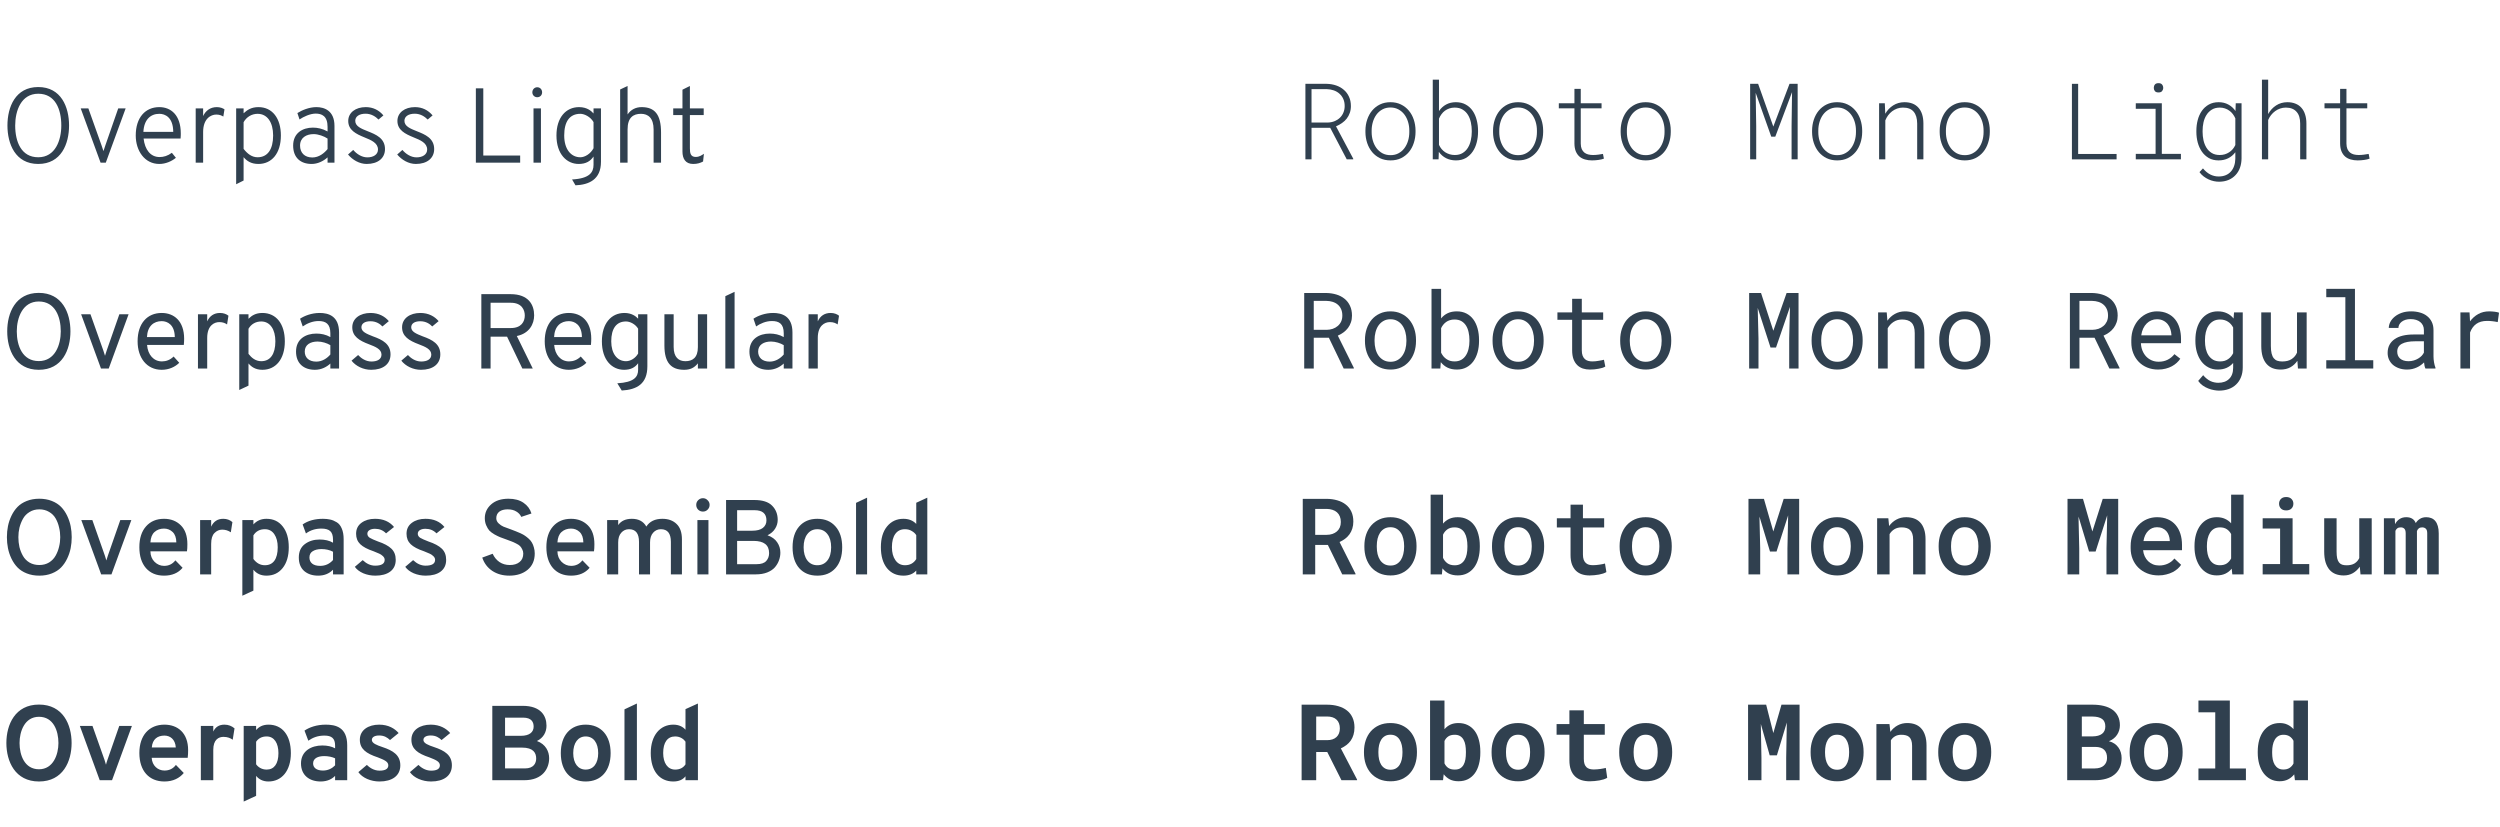<svg width="753" height="249" viewBox="0 0 753 249" fill="none" xmlns="http://www.w3.org/2000/svg">
<path d="M11.52 49.384C18.432 49.384 20.8 43.336 20.8 37.8C20.8 32.264 18.432 26.216 11.52 26.216C4.608 26.216 2.24 32.264 2.24 37.8C2.24 43.336 4.608 49.384 11.52 49.384ZM11.52 47.368C6.368 47.368 4.576 42.664 4.576 37.8C4.576 33.352 6.368 28.232 11.52 28.232C16.672 28.232 18.464 32.936 18.464 37.8C18.464 42.248 16.672 47.368 11.52 47.368ZM30.295 49H31.863L37.847 32.648H35.607L31.735 43.784C31.543 44.36 31.351 44.872 31.159 45.512C30.967 44.872 30.775 44.36 30.583 43.784L26.615 32.648H24.311L30.295 49ZM47.989 49.384C49.877 49.384 51.701 48.584 52.981 47.528L51.765 46.024C50.517 46.952 49.269 47.304 48.085 47.304C45.301 47.304 43.637 45.064 43.253 41.736H54.389C54.453 41.032 54.453 40.52 54.453 40.168C54.453 34.664 51.477 32.264 47.989 32.264C43.797 32.264 40.885 35.368 40.885 40.808C40.885 45.416 43.573 49.384 47.989 49.384ZM43.189 39.72C43.381 36.008 45.365 34.28 47.989 34.28C49.717 34.28 52.149 35.304 52.181 39.72H43.189ZM58.943 49H61.182V39.752C61.182 35.72 63.519 34.504 65.15 34.504C66.207 34.504 66.847 34.856 67.263 35.112L67.615 32.936C67.166 32.616 66.335 32.264 65.311 32.264C63.294 32.264 61.919 33.384 61.182 34.952V32.648H58.943V49ZM77.85 49.384C81.786 49.384 84.602 46.28 84.602 40.808C84.602 35.656 82.042 32.264 77.85 32.264C75.642 32.264 74.426 33.16 73.37 34.12V32.648H71.13V55.496L73.37 54.376V47.336C74.298 48.424 75.546 49.384 77.85 49.384ZM77.594 47.368C75.834 47.368 74.49 46.28 73.37 44.84V36.808C74.266 35.208 75.834 34.28 77.594 34.28C80.506 34.28 82.266 36.84 82.266 40.808C82.266 45.032 80.57 47.368 77.594 47.368ZM98.663 49H100.743V37.928C100.743 33.288 97.639 32.264 95.303 32.264C93.063 32.264 90.887 33.224 89.575 34.056L90.215 35.976C91.431 35.144 93.447 34.216 95.079 34.216C96.903 34.216 98.663 34.92 98.663 38.216V39.592C97.063 38.728 95.623 38.44 94.247 38.44C91.143 38.44 88.295 40.072 88.295 43.848C88.295 47.528 90.567 49.384 93.863 49.384C95.623 49.384 97.351 48.584 98.663 47.4V49ZM94.087 47.432C91.719 47.432 90.375 45.992 90.375 43.848C90.375 41.48 92.263 40.392 94.471 40.392C95.879 40.392 97.607 41.032 98.663 41.736V44.904C97.671 46.12 96.071 47.432 94.087 47.432ZM110.457 49.384C113.849 49.384 115.961 47.624 115.961 44.904C115.961 41.608 113.177 40.488 110.745 39.528C108.825 38.76 107.001 38.056 107.001 36.392C107.001 35.08 108.217 34.248 110.105 34.248C111.897 34.248 113.177 35.176 114.009 36.008L115.481 34.76C114.169 33.192 112.377 32.264 110.169 32.264C107.097 32.264 104.889 33.928 104.889 36.424C104.889 39.176 107.193 40.328 109.785 41.384C111.769 42.184 113.849 43.048 113.849 45.032C113.849 46.568 112.441 47.4 110.649 47.4C108.953 47.4 107.385 46.344 106.393 45.16L104.825 46.536C106.201 48.168 108.249 49.384 110.457 49.384ZM125.269 49.384C128.661 49.384 130.773 47.624 130.773 44.904C130.773 41.608 127.989 40.488 125.557 39.528C123.637 38.76 121.813 38.056 121.813 36.392C121.813 35.08 123.029 34.248 124.917 34.248C126.709 34.248 127.989 35.176 128.821 36.008L130.293 34.76C128.981 33.192 127.189 32.264 124.981 32.264C121.909 32.264 119.701 33.928 119.701 36.424C119.701 39.176 122.005 40.328 124.597 41.384C126.581 42.184 128.661 43.048 128.661 45.032C128.661 46.568 127.253 47.4 125.461 47.4C123.765 47.4 122.197 46.344 121.205 45.16L119.637 46.536C121.013 48.168 123.061 49.384 125.269 49.384ZM143.329 49H156.673V46.856H145.569V26.6H143.329V49ZM161.813 29.288C162.677 29.288 163.285 28.648 163.285 27.816C163.285 26.952 162.677 26.28 161.813 26.28C160.981 26.28 160.341 26.952 160.341 27.816C160.341 28.648 160.981 29.288 161.813 29.288ZM160.693 49H162.933V32.648H160.693V49ZM173.332 55.816C177.332 55.656 181.012 54.12 181.012 48.744V32.648H178.772V34.184C178.228 33.544 176.916 32.264 174.42 32.264C170.42 32.264 167.604 35.432 167.604 40.808C167.604 46.504 170.772 49.384 174.292 49.384C176.532 49.384 177.844 48.52 178.772 47.144V49.64C178.772 51.88 177.62 53.768 172.308 54.056L173.332 55.816ZM174.804 47.368C172.02 47.368 169.94 45 169.94 40.808C169.94 36.616 171.572 34.28 174.804 34.28C175.988 34.28 177.844 35.144 178.772 36.776V44.648C177.876 46.344 176.148 47.368 174.804 47.368ZM186.786 49H189.026V38.952C189.026 35.4 190.754 34.28 193.058 34.28C195.234 34.28 196.866 35.56 196.866 39.016V49H199.106V39.944C199.106 34.536 197.25 32.264 193.25 32.264C191.522 32.264 190.018 33 189.026 34.472V25.896L186.786 26.952V49ZM208.789 49.384C210.036 49.384 210.933 49.096 211.765 48.648L212.021 46.312C211.413 46.728 210.645 47.272 209.557 47.272C207.989 47.272 207.797 46.088 207.797 44.68V34.664H211.957V32.648H207.797V25.896L205.557 27.016V32.648H202.773V34.664H205.557V45.64C205.557 47.784 206.453 49.384 208.789 49.384Z" fill="#30404F"/>
<path d="M11.68 111.384C18.752 111.384 21.216 105.336 21.216 99.8C21.216 94.264 18.752 88.216 11.68 88.216C4.64 88.216 2.176 94.264 2.176 99.8C2.176 105.336 4.64 111.384 11.68 111.384ZM11.68 108.76C6.784 108.76 5.056 104.184 5.056 99.8C5.056 95.736 6.784 90.808 11.68 90.808C16.608 90.808 18.304 95.416 18.304 99.8C18.304 103.832 16.608 108.76 11.68 108.76ZM30.415 111H32.751L38.735 94.648H35.951L32.143 105.56C31.951 106.136 31.791 106.584 31.631 107.16C31.471 106.584 31.311 106.136 31.119 105.56L27.247 94.648H24.431L30.415 111ZM48.71 111.384C50.918 111.384 52.774 110.488 53.99 109.272L52.294 107.384C51.27 108.408 50.022 108.856 48.774 108.856C46.31 108.856 44.518 106.904 44.294 103.896H55.366C55.43 103.256 55.462 102.552 55.462 102.04C55.462 96.664 52.39 94.264 48.71 94.264C44.358 94.264 41.446 97.4 41.446 102.808C41.446 107.8 44.23 111.384 48.71 111.384ZM44.262 101.528C44.422 98.168 46.342 96.728 48.71 96.728C50.438 96.728 52.614 97.816 52.646 101.528H44.262ZM59.625 111H62.409V101.784C62.409 98.072 64.489 97.016 66.057 97.016C67.177 97.016 67.881 97.368 68.393 97.72L68.809 95.096C68.233 94.616 67.337 94.264 66.281 94.264C64.457 94.264 63.145 95.16 62.409 96.792V94.648H59.625V111ZM79.038 111.384C83.006 111.384 85.79 108.248 85.79 102.808C85.79 97.56 83.198 94.264 79.038 94.264C76.99 94.264 75.806 95.064 74.846 96.024V94.648H72.062V117.464L74.846 116.152V109.464C75.71 110.488 76.926 111.384 79.038 111.384ZM78.686 108.792C77.022 108.792 75.774 107.8 74.846 106.584V99.032C75.646 97.624 77.022 96.824 78.686 96.824C81.374 96.824 82.942 99.256 82.942 102.808C82.942 106.68 81.406 108.792 78.686 108.792ZM99.501 111H102.125V100.152C102.125 95.128 98.861 94.264 96.301 94.264C93.837 94.264 91.693 95.128 90.381 95.992L91.181 98.328C92.397 97.464 94.125 96.696 95.949 96.696C98.061 96.696 99.501 97.496 99.501 100.376V101.528C98.157 100.76 96.717 100.472 95.277 100.472C92.109 100.472 89.165 102.104 89.165 105.88C89.165 109.528 91.533 111.384 94.861 111.384C96.813 111.384 98.413 110.52 99.501 109.496V111ZM95.277 108.92C93.037 108.92 91.789 107.704 91.789 105.88C91.789 103.8 93.549 102.872 95.661 102.872C97.005 102.872 98.509 103.352 99.501 103.96V106.776C98.573 107.864 97.101 108.92 95.277 108.92ZM111.801 111.384C115.353 111.384 117.625 109.688 117.625 106.744C117.625 103.64 115.289 102.36 112.312 101.304C110.489 100.568 108.857 99.96 108.857 98.584C108.857 97.432 109.913 96.76 111.577 96.76C113.337 96.76 114.489 97.592 115.193 98.328L117.113 96.728C115.929 95.32 114.105 94.264 111.609 94.264C108.473 94.264 106.105 95.896 106.105 98.584C106.105 101.272 108.153 102.584 111.161 103.704C113.081 104.44 114.905 105.176 114.905 106.808C114.905 108.248 113.593 108.888 111.865 108.888C110.105 108.888 108.697 107.832 107.865 106.936L105.881 108.632C107.161 110.264 109.401 111.384 111.801 111.384ZM126.801 111.384C130.353 111.384 132.625 109.688 132.625 106.744C132.625 103.64 130.289 102.36 127.312 101.304C125.489 100.568 123.857 99.96 123.857 98.584C123.857 97.432 124.913 96.76 126.577 96.76C128.337 96.76 129.489 97.592 130.193 98.328L132.113 96.728C130.929 95.32 129.105 94.264 126.609 94.264C123.473 94.264 121.105 95.896 121.105 98.584C121.105 101.272 123.153 102.584 126.161 103.704C128.081 104.44 129.905 105.176 129.905 106.808C129.905 108.248 128.593 108.888 126.865 108.888C125.105 108.888 123.697 107.832 122.865 106.936L120.881 108.632C122.161 110.264 124.401 111.384 126.801 111.384ZM144.98 111H147.764V101.4H152.724L157.332 111H160.468L155.668 101.208C159.412 100.44 160.884 97.624 160.884 94.968C160.884 91.8 159.188 88.6 153.812 88.6H144.98V111ZM147.764 98.808V91.192H153.876C157.172 91.192 158.068 93.368 158.068 95.032C158.068 96.888 157.012 98.808 153.876 98.808H147.764ZM171.335 111.384C173.543 111.384 175.399 110.488 176.615 109.272L174.919 107.384C173.895 108.408 172.647 108.856 171.399 108.856C168.935 108.856 167.143 106.904 166.919 103.896H177.991C178.055 103.256 178.087 102.552 178.087 102.04C178.087 96.664 175.015 94.264 171.335 94.264C166.983 94.264 164.071 97.4 164.071 102.808C164.071 107.8 166.855 111.384 171.335 111.384ZM166.887 101.528C167.047 98.168 168.967 96.728 171.335 96.728C173.063 96.728 175.239 97.816 175.271 101.528H166.887ZM187.274 117.624C191.818 117.368 194.986 115.64 194.986 110.328V94.648H192.202V95.992C191.562 95.288 190.282 94.264 188.074 94.264C184.074 94.264 181.29 97.432 181.29 102.808C181.29 108.504 184.362 111.384 187.978 111.384C189.962 111.384 191.274 110.68 192.202 109.4V111.384C192.202 113.528 190.986 115.16 185.93 115.448L187.274 117.624ZM188.554 108.792C185.93 108.792 184.106 106.552 184.106 102.808C184.106 98.968 185.642 96.824 188.554 96.824C189.802 96.824 191.402 97.656 192.202 99V106.488C191.37 107.928 189.898 108.792 188.554 108.792ZM210.201 111H212.985V94.648H210.201V104.568C210.201 107.768 208.569 108.792 206.425 108.792C204.409 108.792 202.905 107.608 202.905 104.504V94.648H200.121V104.088C200.121 109.336 202.233 111.384 206.073 111.384C207.801 111.384 209.113 110.84 210.201 109.432V111ZM218.472 111H221.256V87.896L218.472 89.208V111ZM236.063 111H238.687V100.152C238.687 95.128 235.423 94.264 232.863 94.264C230.399 94.264 228.255 95.128 226.943 95.992L227.743 98.328C228.959 97.464 230.687 96.696 232.511 96.696C234.623 96.696 236.063 97.496 236.063 100.376V101.528C234.719 100.76 233.279 100.472 231.839 100.472C228.671 100.472 225.727 102.104 225.727 105.88C225.727 109.528 228.095 111.384 231.423 111.384C233.375 111.384 234.975 110.52 236.063 109.496V111ZM231.839 108.92C229.599 108.92 228.351 107.704 228.351 105.88C228.351 103.8 230.111 102.872 232.223 102.872C233.567 102.872 235.071 103.352 236.063 103.96V106.776C235.135 107.864 233.663 108.92 231.839 108.92ZM243.531 111H246.315V101.784C246.315 98.072 248.395 97.016 249.963 97.016C251.083 97.016 251.787 97.368 252.299 97.72L252.715 95.096C252.139 94.616 251.243 94.264 250.187 94.264C248.363 94.264 247.051 95.16 246.315 96.792V94.648H243.531V111Z" fill="#30404F"/>
<path d="M400.656 38.484H395.031V48H393.188V25.25H399.609C400.609 25.271 401.552 25.432 402.438 25.734C403.323 26.037 404.094 26.474 404.75 27.047C405.417 27.609 405.938 28.302 406.312 29.125C406.698 29.948 406.891 30.891 406.891 31.953C406.891 32.714 406.776 33.406 406.547 34.031C406.328 34.656 406.021 35.224 405.625 35.734C405.229 36.234 404.755 36.677 404.203 37.062C403.661 37.448 403.062 37.776 402.406 38.047L407.594 47.797V48H405.641L400.656 38.484ZM395.031 36.906H399.984C400.693 36.885 401.354 36.75 401.969 36.5C402.583 36.25 403.115 35.911 403.562 35.484C404.021 35.047 404.375 34.526 404.625 33.922C404.885 33.318 405.016 32.656 405.016 31.938C405.016 31.135 404.875 30.422 404.594 29.797C404.312 29.172 403.927 28.646 403.438 28.219C402.958 27.781 402.385 27.448 401.719 27.219C401.062 26.99 400.354 26.865 399.594 26.844H395.031V36.906Z" fill="#30404F"/>
<path d="M411.266 39.297C411.276 38.151 411.453 37.062 411.797 36.031C412.141 35 412.63 34.099 413.266 33.328C413.911 32.547 414.698 31.927 415.625 31.469C416.562 31.01 417.62 30.781 418.797 30.781C419.984 30.781 421.042 31.01 421.969 31.469C422.906 31.927 423.698 32.547 424.344 33.328C424.99 34.099 425.484 35 425.828 36.031C426.172 37.062 426.349 38.151 426.359 39.297V39.812C426.349 40.958 426.172 42.047 425.828 43.078C425.495 44.109 425.005 45.016 424.359 45.797C423.714 46.568 422.927 47.182 422 47.641C421.073 48.089 420.016 48.312 418.828 48.312C417.641 48.312 416.578 48.089 415.641 47.641C414.714 47.182 413.927 46.568 413.281 45.797C412.635 45.016 412.141 44.109 411.797 43.078C411.453 42.047 411.276 40.958 411.266 39.812V39.297ZM413.141 39.812C413.141 40.708 413.266 41.573 413.516 42.406C413.766 43.24 414.13 43.979 414.609 44.625C415.089 45.26 415.677 45.771 416.375 46.156C417.083 46.542 417.901 46.734 418.828 46.734C419.745 46.734 420.552 46.542 421.25 46.156C421.958 45.771 422.547 45.26 423.016 44.625C423.495 43.979 423.859 43.24 424.109 42.406C424.359 41.573 424.484 40.708 424.484 39.812V39.297C424.484 38.411 424.359 37.552 424.109 36.719C423.859 35.885 423.495 35.151 423.016 34.516C422.536 33.87 421.943 33.354 421.234 32.969C420.526 32.573 419.714 32.375 418.797 32.375C417.88 32.375 417.068 32.573 416.359 32.969C415.661 33.354 415.073 33.87 414.594 34.516C414.125 35.151 413.766 35.885 413.516 36.719C413.266 37.552 413.141 38.411 413.141 39.297V39.812Z" fill="#30404F"/>
<path d="M445.188 39.719C445.188 40.812 445.052 41.88 444.781 42.922C444.521 43.953 444.115 44.87 443.562 45.672C443.021 46.464 442.333 47.104 441.5 47.594C440.667 48.073 439.677 48.312 438.531 48.312C437.448 48.312 436.464 48.094 435.578 47.656C434.703 47.208 433.969 46.568 433.375 45.734L433.297 48H431.547V24H433.422V33.453C433.995 32.609 434.708 31.953 435.562 31.484C436.427 31.016 437.406 30.781 438.5 30.781C439.656 30.781 440.656 31.021 441.5 31.5C442.344 31.969 443.036 32.604 443.578 33.406C444.12 34.198 444.521 35.115 444.781 36.156C445.052 37.188 445.188 38.266 445.188 39.391V39.719ZM443.297 39.391C443.297 38.547 443.208 37.708 443.031 36.875C442.854 36.042 442.568 35.297 442.172 34.641C441.776 33.974 441.245 33.438 440.578 33.031C439.922 32.615 439.109 32.406 438.141 32.406C437.578 32.406 437.052 32.49 436.562 32.656C436.073 32.823 435.625 33.052 435.219 33.344C434.823 33.635 434.474 33.99 434.172 34.406C433.87 34.812 433.62 35.255 433.422 35.734V43.625C433.63 44.083 433.891 44.505 434.203 44.891C434.526 45.266 434.891 45.589 435.297 45.859C435.714 46.12 436.161 46.323 436.641 46.469C437.13 46.615 437.641 46.688 438.172 46.688C439.12 46.688 439.917 46.484 440.562 46.078C441.219 45.672 441.745 45.141 442.141 44.484C442.547 43.818 442.839 43.068 443.016 42.234C443.203 41.401 443.297 40.562 443.297 39.719V39.391Z" fill="#30404F"/>
<path d="M449.703 39.297C449.714 38.151 449.891 37.062 450.234 36.031C450.578 35 451.068 34.099 451.703 33.328C452.349 32.547 453.135 31.927 454.062 31.469C455 31.01 456.057 30.781 457.234 30.781C458.422 30.781 459.479 31.01 460.406 31.469C461.344 31.927 462.135 32.547 462.781 33.328C463.427 34.099 463.922 35 464.266 36.031C464.609 37.062 464.786 38.151 464.797 39.297V39.812C464.786 40.958 464.609 42.047 464.266 43.078C463.932 44.109 463.443 45.016 462.797 45.797C462.151 46.568 461.365 47.182 460.438 47.641C459.51 48.089 458.453 48.312 457.266 48.312C456.078 48.312 455.016 48.089 454.078 47.641C453.151 47.182 452.365 46.568 451.719 45.797C451.073 45.016 450.578 44.109 450.234 43.078C449.891 42.047 449.714 40.958 449.703 39.812V39.297ZM451.578 39.812C451.578 40.708 451.703 41.573 451.953 42.406C452.203 43.24 452.568 43.979 453.047 44.625C453.526 45.26 454.115 45.771 454.812 46.156C455.521 46.542 456.339 46.734 457.266 46.734C458.182 46.734 458.99 46.542 459.688 46.156C460.396 45.771 460.984 45.26 461.453 44.625C461.932 43.979 462.297 43.24 462.547 42.406C462.797 41.573 462.922 40.708 462.922 39.812V39.297C462.922 38.411 462.797 37.552 462.547 36.719C462.297 35.885 461.932 35.151 461.453 34.516C460.974 33.87 460.38 33.354 459.672 32.969C458.964 32.573 458.151 32.375 457.234 32.375C456.318 32.375 455.505 32.573 454.797 32.969C454.099 33.354 453.51 33.87 453.031 34.516C452.562 35.151 452.203 35.885 451.953 36.719C451.703 37.552 451.578 38.411 451.578 39.297V39.812Z" fill="#30404F"/>
<path d="M476.125 26.766V31.094H482.391V32.625H476.125V43.266C476.135 43.922 476.234 44.469 476.422 44.906C476.62 45.333 476.88 45.682 477.203 45.953C477.536 46.214 477.922 46.401 478.359 46.516C478.807 46.63 479.292 46.688 479.812 46.688C480.333 46.688 480.865 46.651 481.406 46.578C481.958 46.505 482.427 46.432 482.812 46.359L483.094 47.781C482.646 47.958 482.099 48.089 481.453 48.172C480.807 48.266 480.151 48.312 479.484 48.312C478.734 48.312 478.042 48.219 477.406 48.031C476.771 47.854 476.219 47.568 475.75 47.172C475.281 46.766 474.911 46.245 474.641 45.609C474.37 44.964 474.229 44.177 474.219 43.25V32.625H469.516V31.094H474.219V26.766H476.125Z" fill="#30404F"/>
<path d="M488.141 39.297C488.151 38.151 488.328 37.062 488.672 36.031C489.016 35 489.505 34.099 490.141 33.328C490.786 32.547 491.573 31.927 492.5 31.469C493.438 31.01 494.495 30.781 495.672 30.781C496.859 30.781 497.917 31.01 498.844 31.469C499.781 31.927 500.573 32.547 501.219 33.328C501.865 34.099 502.359 35 502.703 36.031C503.047 37.062 503.224 38.151 503.234 39.297V39.812C503.224 40.958 503.047 42.047 502.703 43.078C502.37 44.109 501.88 45.016 501.234 45.797C500.589 46.568 499.802 47.182 498.875 47.641C497.948 48.089 496.891 48.312 495.703 48.312C494.516 48.312 493.453 48.089 492.516 47.641C491.589 47.182 490.802 46.568 490.156 45.797C489.51 45.016 489.016 44.109 488.672 43.078C488.328 42.047 488.151 40.958 488.141 39.812V39.297ZM490.016 39.812C490.016 40.708 490.141 41.573 490.391 42.406C490.641 43.24 491.005 43.979 491.484 44.625C491.964 45.26 492.552 45.771 493.25 46.156C493.958 46.542 494.776 46.734 495.703 46.734C496.62 46.734 497.427 46.542 498.125 46.156C498.833 45.771 499.422 45.26 499.891 44.625C500.37 43.979 500.734 43.24 500.984 42.406C501.234 41.573 501.359 40.708 501.359 39.812V39.297C501.359 38.411 501.234 37.552 500.984 36.719C500.734 35.885 500.37 35.151 499.891 34.516C499.411 33.87 498.818 33.354 498.109 32.969C497.401 32.573 496.589 32.375 495.672 32.375C494.755 32.375 493.943 32.573 493.234 32.969C492.536 33.354 491.948 33.87 491.469 34.516C491 35.151 490.641 35.885 490.391 36.719C490.141 37.552 490.016 38.411 490.016 39.297V39.812Z" fill="#30404F"/>
<path d="M529.547 25.25L534.125 38.125L539 25.25H541.453V48H539.625V37.922L539.766 27.75L534.719 41.156H533.5L528.812 27.969L528.969 37.922V48H527.141V25.25H529.547Z" fill="#30404F"/>
<path d="M545.797 39.297C545.807 38.151 545.984 37.062 546.328 36.031C546.672 35 547.161 34.099 547.797 33.328C548.443 32.547 549.229 31.927 550.156 31.469C551.094 31.01 552.151 30.781 553.328 30.781C554.516 30.781 555.573 31.01 556.5 31.469C557.438 31.927 558.229 32.547 558.875 33.328C559.521 34.099 560.016 35 560.359 36.031C560.703 37.062 560.88 38.151 560.891 39.297V39.812C560.88 40.958 560.703 42.047 560.359 43.078C560.026 44.109 559.536 45.016 558.891 45.797C558.245 46.568 557.458 47.182 556.531 47.641C555.604 48.089 554.547 48.312 553.359 48.312C552.172 48.312 551.109 48.089 550.172 47.641C549.245 47.182 548.458 46.568 547.812 45.797C547.167 45.016 546.672 44.109 546.328 43.078C545.984 42.047 545.807 40.958 545.797 39.812V39.297ZM547.672 39.812C547.672 40.708 547.797 41.573 548.047 42.406C548.297 43.24 548.661 43.979 549.141 44.625C549.62 45.26 550.208 45.771 550.906 46.156C551.615 46.542 552.432 46.734 553.359 46.734C554.276 46.734 555.083 46.542 555.781 46.156C556.49 45.771 557.078 45.26 557.547 44.625C558.026 43.979 558.391 43.24 558.641 42.406C558.891 41.573 559.016 40.708 559.016 39.812V39.297C559.016 38.411 558.891 37.552 558.641 36.719C558.391 35.885 558.026 35.151 557.547 34.516C557.068 33.87 556.474 33.354 555.766 32.969C555.057 32.573 554.245 32.375 553.328 32.375C552.411 32.375 551.599 32.573 550.891 32.969C550.193 33.354 549.604 33.87 549.125 34.516C548.656 35.151 548.297 35.885 548.047 36.719C547.797 37.552 547.672 38.411 547.672 39.297V39.812Z" fill="#30404F"/>
<path d="M567.703 31.094L567.844 34.266C568.438 33.214 569.229 32.375 570.219 31.75C571.208 31.115 572.333 30.792 573.594 30.781C575.448 30.781 576.865 31.338 577.844 32.453C578.823 33.557 579.318 35.13 579.328 37.172V48H577.453V37.203C577.443 35.651 577.089 34.464 576.391 33.641C575.693 32.807 574.609 32.396 573.141 32.406C572.536 32.406 571.958 32.505 571.406 32.703C570.865 32.901 570.365 33.172 569.906 33.516C569.458 33.859 569.057 34.266 568.703 34.734C568.359 35.203 568.078 35.714 567.859 36.266V48H565.984V31.094H567.703Z" fill="#30404F"/>
<path d="M584.234 39.297C584.245 38.151 584.422 37.062 584.766 36.031C585.109 35 585.599 34.099 586.234 33.328C586.88 32.547 587.667 31.927 588.594 31.469C589.531 31.01 590.589 30.781 591.766 30.781C592.953 30.781 594.01 31.01 594.938 31.469C595.875 31.927 596.667 32.547 597.312 33.328C597.958 34.099 598.453 35 598.797 36.031C599.141 37.062 599.318 38.151 599.328 39.297V39.812C599.318 40.958 599.141 42.047 598.797 43.078C598.464 44.109 597.974 45.016 597.328 45.797C596.682 46.568 595.896 47.182 594.969 47.641C594.042 48.089 592.984 48.312 591.797 48.312C590.609 48.312 589.547 48.089 588.609 47.641C587.682 47.182 586.896 46.568 586.25 45.797C585.604 45.016 585.109 44.109 584.766 43.078C584.422 42.047 584.245 40.958 584.234 39.812V39.297ZM586.109 39.812C586.109 40.708 586.234 41.573 586.484 42.406C586.734 43.24 587.099 43.979 587.578 44.625C588.057 45.26 588.646 45.771 589.344 46.156C590.052 46.542 590.87 46.734 591.797 46.734C592.714 46.734 593.521 46.542 594.219 46.156C594.927 45.771 595.516 45.26 595.984 44.625C596.464 43.979 596.828 43.24 597.078 42.406C597.328 41.573 597.453 40.708 597.453 39.812V39.297C597.453 38.411 597.328 37.552 597.078 36.719C596.828 35.885 596.464 35.151 595.984 34.516C595.505 33.87 594.911 33.354 594.203 32.969C593.495 32.573 592.682 32.375 591.766 32.375C590.849 32.375 590.036 32.573 589.328 32.969C588.63 33.354 588.042 33.87 587.562 34.516C587.094 35.151 586.734 35.885 586.484 36.719C586.234 37.552 586.109 38.411 586.109 39.297V39.812Z" fill="#30404F"/>
<path d="M625.938 46.375H637.516V48H624.062V25.25H625.938V46.375Z" fill="#30404F"/>
<path d="M643.297 31.094H651.141V46.344H656.891V48H643.297V46.344H649.266V32.766H643.297V31.094ZM648.719 26.469C648.719 26.083 648.828 25.75 649.047 25.469C649.266 25.188 649.63 25.047 650.141 25.047C650.641 25.047 651 25.188 651.219 25.469C651.448 25.75 651.562 26.083 651.562 26.469C651.562 26.833 651.448 27.156 651.219 27.438C651 27.708 650.641 27.844 650.141 27.844C649.63 27.844 649.266 27.708 649.047 27.438C648.828 27.156 648.719 26.833 648.719 26.469Z" fill="#30404F"/>
<path d="M661.547 39.391C661.547 38.266 661.682 37.188 661.953 36.156C662.224 35.115 662.635 34.198 663.188 33.406C663.75 32.604 664.448 31.969 665.281 31.5C666.125 31.021 667.12 30.781 668.266 30.781C669.349 30.781 670.318 31.016 671.172 31.484C672.036 31.943 672.755 32.594 673.328 33.438L673.406 31.094H675.156V47.703C675.146 48.734 674.984 49.682 674.672 50.547C674.359 51.411 673.906 52.151 673.312 52.766C672.729 53.391 672.021 53.875 671.188 54.219C670.354 54.562 669.417 54.734 668.375 54.734C667.875 54.734 667.354 54.677 666.812 54.562C666.271 54.448 665.74 54.271 665.219 54.031C664.698 53.792 664.198 53.49 663.719 53.125C663.25 52.771 662.839 52.344 662.484 51.844L663.531 50.719C664.875 52.344 666.448 53.156 668.25 53.156C669.052 53.156 669.766 53.026 670.391 52.766C671.016 52.505 671.536 52.135 671.953 51.656C672.38 51.188 672.703 50.62 672.922 49.953C673.151 49.297 673.271 48.573 673.281 47.781V45.859C672.688 46.651 671.958 47.26 671.094 47.688C670.24 48.104 669.286 48.312 668.234 48.312C667.109 48.312 666.125 48.073 665.281 47.594C664.448 47.104 663.755 46.464 663.203 45.672C662.651 44.87 662.234 43.953 661.953 42.922C661.682 41.88 661.547 40.812 661.547 39.719V39.391ZM663.422 39.719C663.422 40.562 663.51 41.401 663.688 42.234C663.875 43.068 664.172 43.818 664.578 44.484C664.984 45.141 665.516 45.672 666.172 46.078C666.828 46.484 667.63 46.688 668.578 46.688C669.109 46.688 669.615 46.62 670.094 46.484C670.573 46.339 671.01 46.135 671.406 45.875C671.812 45.615 672.172 45.302 672.484 44.938C672.807 44.562 673.073 44.146 673.281 43.688V35.641C673.073 35.172 672.818 34.74 672.516 34.344C672.214 33.948 671.865 33.609 671.469 33.328C671.073 33.036 670.635 32.812 670.156 32.656C669.677 32.49 669.161 32.406 668.609 32.406C667.651 32.406 666.844 32.615 666.188 33.031C665.531 33.438 664.995 33.974 664.578 34.641C664.172 35.297 663.875 36.042 663.688 36.875C663.51 37.708 663.422 38.547 663.422 39.391V39.719Z" fill="#30404F"/>
<path d="M683.172 34.359C683.766 33.276 684.557 32.411 685.547 31.766C686.536 31.12 687.667 30.792 688.938 30.781C689.865 30.781 690.682 30.927 691.391 31.219C692.109 31.5 692.708 31.917 693.188 32.469C693.677 33.01 694.047 33.682 694.297 34.484C694.557 35.276 694.688 36.182 694.688 37.203V48H692.812V37.203C692.812 36.453 692.724 35.781 692.547 35.188C692.37 34.594 692.099 34.094 691.734 33.688C691.38 33.271 690.932 32.953 690.391 32.734C689.849 32.516 689.214 32.406 688.484 32.406C687.891 32.406 687.323 32.5 686.781 32.688C686.24 32.875 685.74 33.135 685.281 33.469C684.823 33.802 684.411 34.198 684.047 34.656C683.693 35.104 683.401 35.599 683.172 36.141V48H681.297V24H683.172V34.359Z" fill="#30404F"/>
<path d="M706.75 26.766V31.094H713.016V32.625H706.75V43.266C706.76 43.922 706.859 44.469 707.047 44.906C707.245 45.333 707.505 45.682 707.828 45.953C708.161 46.214 708.547 46.401 708.984 46.516C709.432 46.63 709.917 46.688 710.438 46.688C710.958 46.688 711.49 46.651 712.031 46.578C712.583 46.505 713.052 46.432 713.438 46.359L713.719 47.781C713.271 47.958 712.724 48.089 712.078 48.172C711.432 48.266 710.776 48.312 710.109 48.312C709.359 48.312 708.667 48.219 708.031 48.031C707.396 47.854 706.844 47.568 706.375 47.172C705.906 46.766 705.536 46.245 705.266 45.609C704.995 44.964 704.854 44.177 704.844 43.25V32.625H700.141V31.094H704.844V26.766H706.75Z" fill="#30404F"/>
<path d="M400.25 101.719H395.703V111H392.828V88.25H399.5C400.562 88.271 401.562 88.422 402.5 88.703C403.438 88.984 404.255 89.406 404.953 89.969C405.661 90.531 406.214 91.24 406.609 92.094C407.016 92.938 407.219 93.932 407.219 95.078C407.219 95.818 407.109 96.495 406.891 97.109C406.682 97.724 406.391 98.281 406.016 98.781C405.641 99.281 405.193 99.724 404.672 100.109C404.151 100.495 403.578 100.823 402.953 101.094L407.781 110.812L407.766 111H404.719L400.25 101.719ZM395.703 99.344H399.578C400.224 99.333 400.833 99.234 401.406 99.047C401.979 98.849 402.479 98.568 402.906 98.203C403.344 97.838 403.688 97.396 403.938 96.875C404.188 96.344 404.312 95.734 404.312 95.047C404.312 94.318 404.193 93.682 403.953 93.141C403.714 92.588 403.38 92.13 402.953 91.766C402.526 91.391 402.016 91.109 401.422 90.922C400.839 90.734 400.198 90.635 399.5 90.625H395.703V99.344Z" fill="#30404F"/>
<path d="M411.125 102.391C411.125 101.172 411.302 100.042 411.656 99C412.01 97.948 412.516 97.037 413.172 96.266C413.839 95.495 414.646 94.891 415.594 94.453C416.542 94.005 417.609 93.781 418.797 93.781C419.995 93.781 421.068 94.005 422.016 94.453C422.974 94.891 423.781 95.495 424.438 96.266C425.104 97.037 425.615 97.948 425.969 99C426.323 100.042 426.5 101.172 426.5 102.391V102.734C426.5 103.953 426.323 105.083 425.969 106.125C425.615 107.167 425.104 108.073 424.438 108.844C423.781 109.615 422.979 110.219 422.031 110.656C421.083 111.094 420.016 111.312 418.828 111.312C417.63 111.312 416.552 111.094 415.594 110.656C414.646 110.219 413.839 109.615 413.172 108.844C412.516 108.073 412.01 107.167 411.656 106.125C411.302 105.083 411.125 103.953 411.125 102.734V102.391ZM414.016 102.734C414.016 103.568 414.115 104.365 414.312 105.125C414.51 105.875 414.807 106.536 415.203 107.109C415.609 107.682 416.115 108.135 416.719 108.469C417.323 108.802 418.026 108.969 418.828 108.969C419.62 108.969 420.312 108.802 420.906 108.469C421.51 108.135 422.01 107.682 422.406 107.109C422.812 106.536 423.115 105.875 423.312 105.125C423.51 104.365 423.609 103.568 423.609 102.734V102.391C423.609 101.568 423.505 100.781 423.297 100.031C423.099 99.271 422.797 98.604 422.391 98.031C421.995 97.458 421.495 97.005 420.891 96.672C420.297 96.328 419.599 96.156 418.797 96.156C417.995 96.156 417.297 96.328 416.703 96.672C416.109 97.005 415.609 97.458 415.203 98.031C414.807 98.604 414.51 99.271 414.312 100.031C414.115 100.781 414.016 101.568 414.016 102.391V102.734Z" fill="#30404F"/>
<path d="M445.484 102.734C445.484 103.943 445.339 105.073 445.047 106.125C444.755 107.167 444.328 108.073 443.766 108.844C443.203 109.615 442.505 110.219 441.672 110.656C440.849 111.094 439.901 111.312 438.828 111.312C437.745 111.312 436.802 111.12 436 110.734C435.208 110.349 434.531 109.797 433.969 109.078L433.828 111H431.172V87H434.062V95.906C434.615 95.219 435.281 94.693 436.062 94.328C436.844 93.963 437.755 93.781 438.797 93.781C439.88 93.781 440.839 93.995 441.672 94.422C442.505 94.849 443.203 95.443 443.766 96.203C444.328 96.963 444.755 97.875 445.047 98.938C445.339 99.99 445.484 101.146 445.484 102.406V102.734ZM442.594 102.406C442.594 101.583 442.51 100.802 442.344 100.062C442.188 99.312 441.932 98.656 441.578 98.094C441.224 97.521 440.76 97.068 440.188 96.734C439.615 96.401 438.911 96.234 438.078 96.234C437.578 96.234 437.12 96.302 436.703 96.438C436.286 96.562 435.911 96.745 435.578 96.984C435.255 97.213 434.964 97.49 434.703 97.812C434.453 98.125 434.24 98.469 434.062 98.844V106.234C434.25 106.609 434.469 106.958 434.719 107.281C434.979 107.594 435.276 107.87 435.609 108.109C435.943 108.349 436.318 108.536 436.734 108.672C437.151 108.797 437.609 108.859 438.109 108.859C438.901 108.859 439.578 108.698 440.141 108.375C440.714 108.042 441.177 107.594 441.531 107.031C441.896 106.469 442.161 105.818 442.328 105.078C442.505 104.339 442.594 103.557 442.594 102.734V102.406Z" fill="#30404F"/>
<path d="M449.562 102.391C449.562 101.172 449.74 100.042 450.094 99C450.448 97.948 450.953 97.037 451.609 96.266C452.276 95.495 453.083 94.891 454.031 94.453C454.979 94.005 456.047 93.781 457.234 93.781C458.432 93.781 459.505 94.005 460.453 94.453C461.411 94.891 462.219 95.495 462.875 96.266C463.542 97.037 464.052 97.948 464.406 99C464.76 100.042 464.938 101.172 464.938 102.391V102.734C464.938 103.953 464.76 105.083 464.406 106.125C464.052 107.167 463.542 108.073 462.875 108.844C462.219 109.615 461.417 110.219 460.469 110.656C459.521 111.094 458.453 111.312 457.266 111.312C456.068 111.312 454.99 111.094 454.031 110.656C453.083 110.219 452.276 109.615 451.609 108.844C450.953 108.073 450.448 107.167 450.094 106.125C449.74 105.083 449.562 103.953 449.562 102.734V102.391ZM452.453 102.734C452.453 103.568 452.552 104.365 452.75 105.125C452.948 105.875 453.245 106.536 453.641 107.109C454.047 107.682 454.552 108.135 455.156 108.469C455.76 108.802 456.464 108.969 457.266 108.969C458.057 108.969 458.75 108.802 459.344 108.469C459.948 108.135 460.448 107.682 460.844 107.109C461.25 106.536 461.552 105.875 461.75 105.125C461.948 104.365 462.047 103.568 462.047 102.734V102.391C462.047 101.568 461.943 100.781 461.734 100.031C461.536 99.271 461.234 98.604 460.828 98.031C460.432 97.458 459.932 97.005 459.328 96.672C458.734 96.328 458.036 96.156 457.234 96.156C456.432 96.156 455.734 96.328 455.141 96.672C454.547 97.005 454.047 97.458 453.641 98.031C453.245 98.604 452.948 99.271 452.75 100.031C452.552 100.781 452.453 101.568 452.453 102.391V102.734Z" fill="#30404F"/>
<path d="M476.438 90V94.094H482.875V96.328H476.438V105.516C476.438 106.172 476.521 106.714 476.688 107.141C476.854 107.568 477.083 107.911 477.375 108.172C477.667 108.422 478 108.599 478.375 108.703C478.76 108.807 479.167 108.859 479.594 108.859C479.906 108.859 480.229 108.844 480.562 108.812C480.896 108.771 481.219 108.724 481.531 108.672C481.854 108.62 482.151 108.568 482.422 108.516C482.703 108.453 482.932 108.401 483.109 108.359L483.516 110.406C483.276 110.552 482.984 110.682 482.641 110.797C482.297 110.901 481.922 110.99 481.516 111.062C481.109 111.146 480.677 111.208 480.219 111.25C479.771 111.292 479.323 111.312 478.875 111.312C478.125 111.312 477.422 111.208 476.766 111C476.12 110.781 475.557 110.443 475.078 109.984C474.599 109.516 474.219 108.917 473.938 108.188C473.667 107.448 473.531 106.557 473.531 105.516V96.328H469.094V94.094H473.531V90H476.438Z" fill="#30404F"/>
<path d="M488 102.391C488 101.172 488.177 100.042 488.531 99C488.885 97.948 489.391 97.037 490.047 96.266C490.714 95.495 491.521 94.891 492.469 94.453C493.417 94.005 494.484 93.781 495.672 93.781C496.87 93.781 497.943 94.005 498.891 94.453C499.849 94.891 500.656 95.495 501.312 96.266C501.979 97.037 502.49 97.948 502.844 99C503.198 100.042 503.375 101.172 503.375 102.391V102.734C503.375 103.953 503.198 105.083 502.844 106.125C502.49 107.167 501.979 108.073 501.312 108.844C500.656 109.615 499.854 110.219 498.906 110.656C497.958 111.094 496.891 111.312 495.703 111.312C494.505 111.312 493.427 111.094 492.469 110.656C491.521 110.219 490.714 109.615 490.047 108.844C489.391 108.073 488.885 107.167 488.531 106.125C488.177 105.083 488 103.953 488 102.734V102.391ZM490.891 102.734C490.891 103.568 490.99 104.365 491.188 105.125C491.385 105.875 491.682 106.536 492.078 107.109C492.484 107.682 492.99 108.135 493.594 108.469C494.198 108.802 494.901 108.969 495.703 108.969C496.495 108.969 497.188 108.802 497.781 108.469C498.385 108.135 498.885 107.682 499.281 107.109C499.688 106.536 499.99 105.875 500.188 105.125C500.385 104.365 500.484 103.568 500.484 102.734V102.391C500.484 101.568 500.38 100.781 500.172 100.031C499.974 99.271 499.672 98.604 499.266 98.031C498.87 97.458 498.37 97.005 497.766 96.672C497.172 96.328 496.474 96.156 495.672 96.156C494.87 96.156 494.172 96.328 493.578 96.672C492.984 97.005 492.484 97.458 492.078 98.031C491.682 98.604 491.385 99.271 491.188 100.031C490.99 100.781 490.891 101.568 490.891 102.391V102.734Z" fill="#30404F"/>
<path d="M530.422 88.25L534.125 99.625L538.125 88.25H541.719V111H538.906V101.922L539.141 92.422L534.938 104.672H533.281L529.422 92.75L529.656 101.922V111H526.844V88.25H530.422Z" fill="#30404F"/>
<path d="M545.656 102.391C545.656 101.172 545.833 100.042 546.188 99C546.542 97.948 547.047 97.037 547.703 96.266C548.37 95.495 549.177 94.891 550.125 94.453C551.073 94.005 552.141 93.781 553.328 93.781C554.526 93.781 555.599 94.005 556.547 94.453C557.505 94.891 558.312 95.495 558.969 96.266C559.635 97.037 560.146 97.948 560.5 99C560.854 100.042 561.031 101.172 561.031 102.391V102.734C561.031 103.953 560.854 105.083 560.5 106.125C560.146 107.167 559.635 108.073 558.969 108.844C558.312 109.615 557.51 110.219 556.562 110.656C555.615 111.094 554.547 111.312 553.359 111.312C552.161 111.312 551.083 111.094 550.125 110.656C549.177 110.219 548.37 109.615 547.703 108.844C547.047 108.073 546.542 107.167 546.188 106.125C545.833 105.083 545.656 103.953 545.656 102.734V102.391ZM548.547 102.734C548.547 103.568 548.646 104.365 548.844 105.125C549.042 105.875 549.339 106.536 549.734 107.109C550.141 107.682 550.646 108.135 551.25 108.469C551.854 108.802 552.557 108.969 553.359 108.969C554.151 108.969 554.844 108.802 555.438 108.469C556.042 108.135 556.542 107.682 556.938 107.109C557.344 106.536 557.646 105.875 557.844 105.125C558.042 104.365 558.141 103.568 558.141 102.734V102.391C558.141 101.568 558.036 100.781 557.828 100.031C557.63 99.271 557.328 98.604 556.922 98.031C556.526 97.458 556.026 97.005 555.422 96.672C554.828 96.328 554.13 96.156 553.328 96.156C552.526 96.156 551.828 96.328 551.234 96.672C550.641 97.005 550.141 97.458 549.734 98.031C549.339 98.604 549.042 99.271 548.844 100.031C548.646 100.781 548.547 101.568 548.547 102.391V102.734Z" fill="#30404F"/>
<path d="M568.281 94.094L568.484 96.594C569.099 95.719 569.854 95.037 570.75 94.547C571.646 94.047 572.646 93.792 573.75 93.781C574.635 93.781 575.438 93.906 576.156 94.156C576.885 94.406 577.505 94.797 578.016 95.328C578.526 95.859 578.917 96.537 579.188 97.359C579.469 98.172 579.609 99.141 579.609 100.266V111H576.719V100.328C576.719 99.578 576.635 98.943 576.469 98.422C576.302 97.901 576.052 97.479 575.719 97.156C575.396 96.833 574.995 96.599 574.516 96.453C574.047 96.307 573.505 96.234 572.891 96.234C571.922 96.234 571.068 96.479 570.328 96.969C569.599 97.448 569.016 98.083 568.578 98.875V111H565.688V94.094H568.281Z" fill="#30404F"/>
<path d="M584.094 102.391C584.094 101.172 584.271 100.042 584.625 99C584.979 97.948 585.484 97.037 586.141 96.266C586.807 95.495 587.615 94.891 588.562 94.453C589.51 94.005 590.578 93.781 591.766 93.781C592.964 93.781 594.036 94.005 594.984 94.453C595.943 94.891 596.75 95.495 597.406 96.266C598.073 97.037 598.583 97.948 598.938 99C599.292 100.042 599.469 101.172 599.469 102.391V102.734C599.469 103.953 599.292 105.083 598.938 106.125C598.583 107.167 598.073 108.073 597.406 108.844C596.75 109.615 595.948 110.219 595 110.656C594.052 111.094 592.984 111.312 591.797 111.312C590.599 111.312 589.521 111.094 588.562 110.656C587.615 110.219 586.807 109.615 586.141 108.844C585.484 108.073 584.979 107.167 584.625 106.125C584.271 105.083 584.094 103.953 584.094 102.734V102.391ZM586.984 102.734C586.984 103.568 587.083 104.365 587.281 105.125C587.479 105.875 587.776 106.536 588.172 107.109C588.578 107.682 589.083 108.135 589.688 108.469C590.292 108.802 590.995 108.969 591.797 108.969C592.589 108.969 593.281 108.802 593.875 108.469C594.479 108.135 594.979 107.682 595.375 107.109C595.781 106.536 596.083 105.875 596.281 105.125C596.479 104.365 596.578 103.568 596.578 102.734V102.391C596.578 101.568 596.474 100.781 596.266 100.031C596.068 99.271 595.766 98.604 595.359 98.031C594.964 97.458 594.464 97.005 593.859 96.672C593.266 96.328 592.568 96.156 591.766 96.156C590.964 96.156 590.266 96.328 589.672 96.672C589.078 97.005 588.578 97.458 588.172 98.031C587.776 98.604 587.479 99.271 587.281 100.031C587.083 100.781 586.984 101.568 586.984 102.391V102.734Z" fill="#30404F"/>
<path d="M630.875 101.719H626.328V111H623.453V88.25H630.125C631.188 88.271 632.188 88.422 633.125 88.703C634.062 88.984 634.88 89.406 635.578 89.969C636.286 90.531 636.839 91.24 637.234 92.094C637.641 92.938 637.844 93.932 637.844 95.078C637.844 95.818 637.734 96.495 637.516 97.109C637.307 97.724 637.016 98.281 636.641 98.781C636.266 99.281 635.818 99.724 635.297 100.109C634.776 100.495 634.203 100.823 633.578 101.094L638.406 110.812L638.391 111H635.344L630.875 101.719ZM626.328 99.344H630.203C630.849 99.333 631.458 99.234 632.031 99.047C632.604 98.849 633.104 98.568 633.531 98.203C633.969 97.838 634.312 97.396 634.562 96.875C634.812 96.344 634.938 95.734 634.938 95.047C634.938 94.318 634.818 93.682 634.578 93.141C634.339 92.588 634.005 92.13 633.578 91.766C633.151 91.391 632.641 91.109 632.047 90.922C631.464 90.734 630.823 90.635 630.125 90.625H626.328V99.344Z" fill="#30404F"/>
<path d="M650.031 111.312C648.844 111.312 647.75 111.109 646.75 110.703C645.76 110.297 644.911 109.729 644.203 109C643.495 108.271 642.943 107.406 642.547 106.406C642.151 105.406 641.953 104.318 641.953 103.141V102.484C641.953 101.12 642.172 99.901 642.609 98.828C643.047 97.745 643.625 96.833 644.344 96.094C645.073 95.344 645.896 94.771 646.812 94.375C647.74 93.979 648.688 93.781 649.656 93.781C650.875 93.781 651.938 93.995 652.844 94.422C653.76 94.838 654.521 95.422 655.125 96.172C655.729 96.912 656.177 97.787 656.469 98.797C656.771 99.807 656.922 100.901 656.922 102.078V103.375H644.844C644.875 104.146 645.021 104.87 645.281 105.547C645.552 106.224 645.917 106.818 646.375 107.328C646.844 107.828 647.401 108.224 648.047 108.516C648.693 108.807 649.406 108.953 650.188 108.953C651.219 108.953 652.135 108.745 652.938 108.328C653.74 107.911 654.406 107.359 654.938 106.672L656.703 108.047C656.422 108.474 656.068 108.885 655.641 109.281C655.224 109.667 654.74 110.01 654.188 110.312C653.635 110.615 653.01 110.854 652.312 111.031C651.615 111.219 650.854 111.312 650.031 111.312ZM649.656 96.156C649.073 96.156 648.521 96.266 648 96.484C647.479 96.693 647.01 97.005 646.594 97.422C646.177 97.828 645.823 98.333 645.531 98.938C645.25 99.531 645.052 100.219 644.938 101H654.031V100.781C654 100.219 653.891 99.662 653.703 99.109C653.526 98.557 653.26 98.062 652.906 97.625C652.552 97.188 652.104 96.833 651.562 96.562C651.031 96.292 650.396 96.156 649.656 96.156Z" fill="#30404F"/>
<path d="M661.25 102.406C661.25 101.146 661.401 99.99 661.703 98.938C662.016 97.875 662.464 96.963 663.047 96.203C663.63 95.443 664.339 94.849 665.172 94.422C666.005 93.995 666.948 93.781 668 93.781C669.042 93.781 669.953 93.969 670.734 94.344C671.526 94.708 672.198 95.24 672.75 95.938L672.891 94.094H675.516V110.641C675.516 111.755 675.339 112.745 674.984 113.609C674.641 114.474 674.151 115.208 673.516 115.812C672.891 116.417 672.141 116.875 671.266 117.188C670.391 117.5 669.422 117.656 668.359 117.656C667.922 117.656 667.422 117.604 666.859 117.5C666.297 117.406 665.724 117.245 665.141 117.016C664.568 116.797 664.01 116.5 663.469 116.125C662.938 115.75 662.479 115.286 662.094 114.734L663.594 113C663.948 113.427 664.312 113.786 664.688 114.078C665.062 114.38 665.443 114.62 665.828 114.797C666.214 114.974 666.599 115.099 666.984 115.172C667.37 115.255 667.755 115.297 668.141 115.297C668.828 115.297 669.448 115.198 670 115C670.552 114.802 671.021 114.51 671.406 114.125C671.802 113.75 672.104 113.281 672.312 112.719C672.521 112.156 672.625 111.51 672.625 110.781V109.328C672.062 109.974 671.396 110.469 670.625 110.812C669.865 111.146 668.979 111.312 667.969 111.312C666.938 111.312 666.005 111.094 665.172 110.656C664.339 110.219 663.63 109.615 663.047 108.844C662.474 108.073 662.031 107.167 661.719 106.125C661.406 105.073 661.25 103.943 661.25 102.734V102.406ZM664.141 102.734C664.141 103.557 664.224 104.339 664.391 105.078C664.568 105.818 664.839 106.469 665.203 107.031C665.578 107.594 666.052 108.042 666.625 108.375C667.198 108.698 667.885 108.859 668.688 108.859C669.188 108.859 669.635 108.802 670.031 108.688C670.438 108.562 670.797 108.391 671.109 108.172C671.432 107.953 671.719 107.693 671.969 107.391C672.219 107.089 672.438 106.755 672.625 106.391V98.641C672.438 98.287 672.219 97.963 671.969 97.672C671.719 97.38 671.432 97.13 671.109 96.922C670.786 96.703 670.427 96.537 670.031 96.422C669.635 96.297 669.198 96.234 668.719 96.234C667.906 96.234 667.208 96.401 666.625 96.734C666.052 97.068 665.578 97.521 665.203 98.094C664.839 98.656 664.568 99.312 664.391 100.062C664.224 100.802 664.141 101.583 664.141 102.406V102.734Z" fill="#30404F"/>
<path d="M691.969 108.672C691.406 109.505 690.703 110.156 689.859 110.625C689.016 111.083 688.042 111.312 686.938 111.312C686.052 111.312 685.25 111.177 684.531 110.906C683.812 110.625 683.198 110.193 682.688 109.609C682.177 109.026 681.781 108.286 681.5 107.391C681.229 106.484 681.094 105.401 681.094 104.141V94.094H683.984V104.172C683.984 105.089 684.057 105.849 684.203 106.453C684.349 107.057 684.568 107.542 684.859 107.906C685.151 108.26 685.505 108.51 685.922 108.656C686.349 108.802 686.839 108.875 687.391 108.875C688.568 108.875 689.516 108.635 690.234 108.156C690.964 107.677 691.505 107.031 691.859 106.219V94.094H694.766V111H692.141L691.969 108.672Z" fill="#30404F"/>
<path d="M700.672 87H709.312V108.5H714.828V111H700.672V108.5H706.422V89.516H700.672V87Z" fill="#30404F"/>
<path d="M730.547 111C730.432 110.781 730.339 110.51 730.266 110.188C730.203 109.854 730.156 109.51 730.125 109.156C729.833 109.448 729.505 109.724 729.141 109.984C728.786 110.245 728.391 110.474 727.953 110.672C727.526 110.87 727.068 111.026 726.578 111.141C726.089 111.255 725.568 111.312 725.016 111.312C724.12 111.312 723.307 111.182 722.578 110.922C721.859 110.661 721.245 110.312 720.734 109.875C720.234 109.427 719.844 108.901 719.562 108.297C719.292 107.682 719.156 107.021 719.156 106.312C719.156 105.385 719.339 104.573 719.703 103.875C720.078 103.177 720.604 102.599 721.281 102.141C721.958 101.672 722.771 101.323 723.719 101.094C724.677 100.865 725.745 100.75 726.922 100.75H730.078V99.422C730.078 98.912 729.984 98.453 729.797 98.047C729.609 97.641 729.344 97.297 729 97.016C728.656 96.724 728.234 96.5 727.734 96.344C727.245 96.188 726.693 96.109 726.078 96.109C725.505 96.109 724.99 96.182 724.531 96.328C724.083 96.474 723.703 96.667 723.391 96.906C723.078 97.146 722.833 97.432 722.656 97.766C722.49 98.088 722.406 98.427 722.406 98.781H719.5C719.51 98.167 719.667 97.562 719.969 96.969C720.281 96.375 720.724 95.844 721.297 95.375C721.88 94.896 722.583 94.51 723.406 94.219C724.24 93.927 725.182 93.781 726.234 93.781C727.193 93.781 728.083 93.901 728.906 94.141C729.729 94.37 730.438 94.724 731.031 95.203C731.635 95.672 732.109 96.26 732.453 96.969C732.797 97.677 732.969 98.505 732.969 99.453V107.312C732.969 107.875 733.021 108.474 733.125 109.109C733.229 109.734 733.375 110.281 733.562 110.75V111H730.547ZM725.438 108.797C726 108.797 726.526 108.724 727.016 108.578C727.505 108.432 727.948 108.24 728.344 108C728.75 107.76 729.099 107.49 729.391 107.188C729.682 106.875 729.911 106.552 730.078 106.219V102.797H727.391C725.703 102.797 724.391 103.047 723.453 103.547C722.516 104.047 722.047 104.833 722.047 105.906C722.047 106.323 722.115 106.708 722.25 107.062C722.396 107.417 722.609 107.724 722.891 107.984C723.172 108.234 723.526 108.432 723.953 108.578C724.38 108.724 724.875 108.797 725.438 108.797Z" fill="#30404F"/>
<path d="M749.734 93.781C750.005 93.781 750.286 93.792 750.578 93.812C750.87 93.823 751.146 93.849 751.406 93.891C751.677 93.922 751.922 93.963 752.141 94.016C752.37 94.068 752.557 94.125 752.703 94.188L752.312 97.016C751.75 96.891 751.214 96.802 750.703 96.75C750.203 96.688 749.677 96.656 749.125 96.656C747.771 96.656 746.672 96.963 745.828 97.578C744.995 98.193 744.38 99.052 743.984 100.156V111H741.078V94.094H743.828L743.969 96.781C744.656 95.854 745.479 95.125 746.438 94.594C747.406 94.052 748.505 93.781 749.734 93.781Z" fill="#30404F"/>
<path d="M399.953 164.125H396.141V173H392.391V150.25H399.578C400.745 150.26 401.818 150.411 402.797 150.703C403.786 150.984 404.641 151.411 405.359 151.984C406.078 152.547 406.635 153.255 407.031 154.109C407.427 154.964 407.625 155.964 407.625 157.109C407.625 157.88 407.521 158.583 407.312 159.219C407.115 159.844 406.833 160.411 406.469 160.922C406.104 161.432 405.667 161.88 405.156 162.266C404.646 162.651 404.083 162.979 403.469 163.25L408.281 172.812V173H404.281L399.953 164.125ZM396.141 161.094H399.594C400.219 161.094 400.792 161.005 401.312 160.828C401.833 160.651 402.281 160.401 402.656 160.078C403.042 159.745 403.339 159.344 403.547 158.875C403.755 158.396 403.859 157.849 403.859 157.234C403.859 156.599 403.76 156.036 403.562 155.547C403.365 155.057 403.078 154.646 402.703 154.312C402.339 153.979 401.891 153.729 401.359 153.562C400.828 153.385 400.234 153.292 399.578 153.281H396.141V161.094Z" fill="#30404F"/>
<path d="M410.953 164.391C410.953 163.172 411.13 162.036 411.484 160.984C411.849 159.932 412.365 159.021 413.031 158.25C413.708 157.479 414.531 156.875 415.5 156.438C416.469 156 417.568 155.781 418.797 155.781C420.036 155.781 421.141 156 422.109 156.438C423.089 156.875 423.911 157.479 424.578 158.25C425.255 159.021 425.771 159.932 426.125 160.984C426.479 162.036 426.656 163.172 426.656 164.391V164.719C426.656 165.948 426.479 167.089 426.125 168.141C425.771 169.193 425.255 170.104 424.578 170.875C423.911 171.635 423.094 172.234 422.125 172.672C421.156 173.109 420.057 173.328 418.828 173.328C417.589 173.328 416.479 173.109 415.5 172.672C414.531 172.234 413.708 171.635 413.031 170.875C412.365 170.104 411.849 169.193 411.484 168.141C411.13 167.089 410.953 165.948 410.953 164.719V164.391ZM414.688 164.719C414.688 165.49 414.766 166.214 414.922 166.891C415.089 167.568 415.339 168.167 415.672 168.688C416.016 169.198 416.448 169.604 416.969 169.906C417.49 170.198 418.109 170.344 418.828 170.344C419.526 170.344 420.13 170.198 420.641 169.906C421.161 169.604 421.589 169.198 421.922 168.688C422.266 168.167 422.516 167.568 422.672 166.891C422.839 166.214 422.922 165.49 422.922 164.719V164.391C422.922 163.641 422.839 162.927 422.672 162.25C422.516 161.573 422.266 160.979 421.922 160.469C421.589 159.958 421.161 159.552 420.641 159.25C420.13 158.948 419.516 158.797 418.797 158.797C418.089 158.797 417.474 158.948 416.953 159.25C416.432 159.552 416.005 159.958 415.672 160.469C415.339 160.979 415.089 161.573 414.922 162.25C414.766 162.927 414.688 163.641 414.688 164.391V164.719Z" fill="#30404F"/>
<path d="M445.719 164.734C445.719 165.984 445.573 167.135 445.281 168.188C445 169.229 444.578 170.13 444.016 170.891C443.453 171.651 442.76 172.245 441.938 172.672C441.115 173.099 440.167 173.312 439.094 173.312C438.062 173.312 437.167 173.13 436.406 172.766C435.656 172.401 435.01 171.875 434.469 171.188L434.297 173H430.906V149H434.641V157.703C435.172 157.089 435.797 156.615 436.516 156.281C437.234 155.948 438.083 155.781 439.062 155.781C440.146 155.781 441.099 155.995 441.922 156.422C442.755 156.839 443.453 157.427 444.016 158.188C444.578 158.948 445 159.859 445.281 160.922C445.573 161.974 445.719 163.135 445.719 164.406V164.734ZM441.984 164.406C441.984 163.656 441.917 162.948 441.781 162.281C441.656 161.604 441.443 161.01 441.141 160.5C440.849 159.99 440.453 159.589 439.953 159.297C439.453 158.995 438.839 158.844 438.109 158.844C437.224 158.844 436.5 159.047 435.938 159.453C435.375 159.859 434.943 160.391 434.641 161.047V168.031C434.943 168.688 435.375 169.224 435.938 169.641C436.51 170.057 437.245 170.266 438.141 170.266C438.849 170.266 439.448 170.125 439.938 169.844C440.427 169.552 440.823 169.156 441.125 168.656C441.427 168.156 441.646 167.573 441.781 166.906C441.917 166.229 441.984 165.505 441.984 164.734V164.406Z" fill="#30404F"/>
<path d="M449.391 164.391C449.391 163.172 449.568 162.036 449.922 160.984C450.286 159.932 450.802 159.021 451.469 158.25C452.146 157.479 452.969 156.875 453.938 156.438C454.906 156 456.005 155.781 457.234 155.781C458.474 155.781 459.578 156 460.547 156.438C461.526 156.875 462.349 157.479 463.016 158.25C463.693 159.021 464.208 159.932 464.562 160.984C464.917 162.036 465.094 163.172 465.094 164.391V164.719C465.094 165.948 464.917 167.089 464.562 168.141C464.208 169.193 463.693 170.104 463.016 170.875C462.349 171.635 461.531 172.234 460.562 172.672C459.594 173.109 458.495 173.328 457.266 173.328C456.026 173.328 454.917 173.109 453.938 172.672C452.969 172.234 452.146 171.635 451.469 170.875C450.802 170.104 450.286 169.193 449.922 168.141C449.568 167.089 449.391 165.948 449.391 164.719V164.391ZM453.125 164.719C453.125 165.49 453.203 166.214 453.359 166.891C453.526 167.568 453.776 168.167 454.109 168.688C454.453 169.198 454.885 169.604 455.406 169.906C455.927 170.198 456.547 170.344 457.266 170.344C457.964 170.344 458.568 170.198 459.078 169.906C459.599 169.604 460.026 169.198 460.359 168.688C460.703 168.167 460.953 167.568 461.109 166.891C461.276 166.214 461.359 165.49 461.359 164.719V164.391C461.359 163.641 461.276 162.927 461.109 162.25C460.953 161.573 460.703 160.979 460.359 160.469C460.026 159.958 459.599 159.552 459.078 159.25C458.568 158.948 457.953 158.797 457.234 158.797C456.526 158.797 455.911 158.948 455.391 159.25C454.87 159.552 454.443 159.958 454.109 160.469C453.776 160.979 453.526 161.573 453.359 162.25C453.203 162.927 453.125 163.641 453.125 164.391V164.719Z" fill="#30404F"/>
<path d="M476.781 152V156.094H483.172V158.875H476.781V166.984C476.781 167.62 476.854 168.146 477 168.562C477.156 168.979 477.37 169.312 477.641 169.562C477.911 169.812 478.229 169.99 478.594 170.094C478.958 170.188 479.359 170.234 479.797 170.234C480.12 170.234 480.453 170.219 480.797 170.188C481.151 170.146 481.49 170.104 481.812 170.062C482.146 170.01 482.448 169.958 482.719 169.906C483 169.844 483.234 169.786 483.422 169.734L483.844 172.312C483.573 172.469 483.245 172.615 482.859 172.75C482.484 172.875 482.073 172.979 481.625 173.062C481.177 173.146 480.708 173.208 480.219 173.25C479.74 173.302 479.266 173.328 478.797 173.328C477.953 173.328 477.177 173.214 476.469 172.984C475.771 172.745 475.167 172.38 474.656 171.891C474.156 171.391 473.76 170.755 473.469 169.984C473.188 169.203 473.047 168.271 473.047 167.188V158.875H468.922V156.094H473.047V152H476.781Z" fill="#30404F"/>
<path d="M487.828 164.391C487.828 163.172 488.005 162.036 488.359 160.984C488.724 159.932 489.24 159.021 489.906 158.25C490.583 157.479 491.406 156.875 492.375 156.438C493.344 156 494.443 155.781 495.672 155.781C496.911 155.781 498.016 156 498.984 156.438C499.964 156.875 500.786 157.479 501.453 158.25C502.13 159.021 502.646 159.932 503 160.984C503.354 162.036 503.531 163.172 503.531 164.391V164.719C503.531 165.948 503.354 167.089 503 168.141C502.646 169.193 502.13 170.104 501.453 170.875C500.786 171.635 499.969 172.234 499 172.672C498.031 173.109 496.932 173.328 495.703 173.328C494.464 173.328 493.354 173.109 492.375 172.672C491.406 172.234 490.583 171.635 489.906 170.875C489.24 170.104 488.724 169.193 488.359 168.141C488.005 167.089 487.828 165.948 487.828 164.719V164.391ZM491.562 164.719C491.562 165.49 491.641 166.214 491.797 166.891C491.964 167.568 492.214 168.167 492.547 168.688C492.891 169.198 493.323 169.604 493.844 169.906C494.365 170.198 494.984 170.344 495.703 170.344C496.401 170.344 497.005 170.198 497.516 169.906C498.036 169.604 498.464 169.198 498.797 168.688C499.141 168.167 499.391 167.568 499.547 166.891C499.714 166.214 499.797 165.49 499.797 164.719V164.391C499.797 163.641 499.714 162.927 499.547 162.25C499.391 161.573 499.141 160.979 498.797 160.469C498.464 159.958 498.036 159.552 497.516 159.25C497.005 158.948 496.391 158.797 495.672 158.797C494.964 158.797 494.349 158.948 493.828 159.25C493.307 159.552 492.88 159.958 492.547 160.469C492.214 160.979 491.964 161.573 491.797 162.25C491.641 162.927 491.562 163.641 491.562 164.391V164.719Z" fill="#30404F"/>
<path d="M531.297 150.25L534.125 160.078L537.25 150.25H541.906V173H538.375V165.188L538.594 155.219L535.094 166.125H533.125L529.953 155.594L530.172 165.188V173H526.641V150.25H531.297Z" fill="#30404F"/>
<path d="M545.484 164.391C545.484 163.172 545.661 162.036 546.016 160.984C546.38 159.932 546.896 159.021 547.562 158.25C548.24 157.479 549.062 156.875 550.031 156.438C551 156 552.099 155.781 553.328 155.781C554.568 155.781 555.672 156 556.641 156.438C557.62 156.875 558.443 157.479 559.109 158.25C559.786 159.021 560.302 159.932 560.656 160.984C561.01 162.036 561.188 163.172 561.188 164.391V164.719C561.188 165.948 561.01 167.089 560.656 168.141C560.302 169.193 559.786 170.104 559.109 170.875C558.443 171.635 557.625 172.234 556.656 172.672C555.688 173.109 554.589 173.328 553.359 173.328C552.12 173.328 551.01 173.109 550.031 172.672C549.062 172.234 548.24 171.635 547.562 170.875C546.896 170.104 546.38 169.193 546.016 168.141C545.661 167.089 545.484 165.948 545.484 164.719V164.391ZM549.219 164.719C549.219 165.49 549.297 166.214 549.453 166.891C549.62 167.568 549.87 168.167 550.203 168.688C550.547 169.198 550.979 169.604 551.5 169.906C552.021 170.198 552.641 170.344 553.359 170.344C554.057 170.344 554.661 170.198 555.172 169.906C555.693 169.604 556.12 169.198 556.453 168.688C556.797 168.167 557.047 167.568 557.203 166.891C557.37 166.214 557.453 165.49 557.453 164.719V164.391C557.453 163.641 557.37 162.927 557.203 162.25C557.047 161.573 556.797 160.979 556.453 160.469C556.12 159.958 555.693 159.552 555.172 159.25C554.661 158.948 554.047 158.797 553.328 158.797C552.62 158.797 552.005 158.948 551.484 159.25C550.964 159.552 550.536 159.958 550.203 160.469C549.87 160.979 549.62 161.573 549.453 162.25C549.297 162.927 549.219 163.641 549.219 164.391V164.719Z" fill="#30404F"/>
<path d="M568.766 156.094L569 158.438C569.615 157.594 570.354 156.943 571.219 156.484C572.094 156.016 573.062 155.781 574.125 155.781C574.99 155.781 575.776 155.906 576.484 156.156C577.203 156.406 577.818 156.797 578.328 157.328C578.849 157.859 579.25 158.547 579.531 159.391C579.823 160.234 579.969 161.25 579.969 162.438V173H576.234V162.5C576.234 161.802 576.151 161.219 575.984 160.75C575.828 160.281 575.599 159.906 575.297 159.625C575.005 159.344 574.646 159.146 574.219 159.031C573.792 158.906 573.307 158.844 572.766 158.844C571.943 158.844 571.224 159.026 570.609 159.391C570.005 159.755 569.516 160.25 569.141 160.875V173H565.391V156.094H568.766Z" fill="#30404F"/>
<path d="M583.922 164.391C583.922 163.172 584.099 162.036 584.453 160.984C584.818 159.932 585.333 159.021 586 158.25C586.677 157.479 587.5 156.875 588.469 156.438C589.438 156 590.536 155.781 591.766 155.781C593.005 155.781 594.109 156 595.078 156.438C596.057 156.875 596.88 157.479 597.547 158.25C598.224 159.021 598.74 159.932 599.094 160.984C599.448 162.036 599.625 163.172 599.625 164.391V164.719C599.625 165.948 599.448 167.089 599.094 168.141C598.74 169.193 598.224 170.104 597.547 170.875C596.88 171.635 596.062 172.234 595.094 172.672C594.125 173.109 593.026 173.328 591.797 173.328C590.557 173.328 589.448 173.109 588.469 172.672C587.5 172.234 586.677 171.635 586 170.875C585.333 170.104 584.818 169.193 584.453 168.141C584.099 167.089 583.922 165.948 583.922 164.719V164.391ZM587.656 164.719C587.656 165.49 587.734 166.214 587.891 166.891C588.057 167.568 588.307 168.167 588.641 168.688C588.984 169.198 589.417 169.604 589.938 169.906C590.458 170.198 591.078 170.344 591.797 170.344C592.495 170.344 593.099 170.198 593.609 169.906C594.13 169.604 594.557 169.198 594.891 168.688C595.234 168.167 595.484 167.568 595.641 166.891C595.807 166.214 595.891 165.49 595.891 164.719V164.391C595.891 163.641 595.807 162.927 595.641 162.25C595.484 161.573 595.234 160.979 594.891 160.469C594.557 159.958 594.13 159.552 593.609 159.25C593.099 158.948 592.484 158.797 591.766 158.797C591.057 158.797 590.443 158.948 589.922 159.25C589.401 159.552 588.974 159.958 588.641 160.469C588.307 160.979 588.057 161.573 587.891 162.25C587.734 162.927 587.656 163.641 587.656 164.391V164.719Z" fill="#30404F"/>
<path d="M627.391 150.25L630.219 160.078L633.344 150.25H638V173H634.469V165.188L634.688 155.219L631.188 166.125H629.219L626.047 155.594L626.266 165.188V173H622.734V150.25H627.391Z" fill="#30404F"/>
<path d="M650.141 173.312C648.891 173.312 647.75 173.104 646.719 172.688C645.688 172.271 644.802 171.698 644.062 170.969C643.333 170.24 642.766 169.38 642.359 168.391C641.953 167.391 641.75 166.312 641.75 165.156V164.516C641.75 163.172 641.964 161.964 642.391 160.891C642.828 159.818 643.406 158.901 644.125 158.141C644.854 157.38 645.698 156.797 646.656 156.391C647.625 155.984 648.641 155.781 649.703 155.781C650.932 155.781 652.016 155.99 652.953 156.406C653.891 156.812 654.672 157.391 655.297 158.141C655.932 158.88 656.411 159.76 656.734 160.781C657.057 161.802 657.219 162.922 657.219 164.141V165.719H645.5C645.562 166.375 645.724 166.984 645.984 167.547C646.245 168.109 646.583 168.599 647 169.016C647.427 169.422 647.922 169.745 648.484 169.984C649.057 170.214 649.682 170.328 650.359 170.328C651.307 170.328 652.177 170.141 652.969 169.766C653.771 169.391 654.422 168.875 654.922 168.219L656.953 170.125C656.682 170.531 656.333 170.927 655.906 171.312C655.479 171.688 654.979 172.026 654.406 172.328C653.833 172.62 653.188 172.854 652.469 173.031C651.76 173.219 650.984 173.312 650.141 173.312ZM649.688 158.797C649.167 158.797 648.682 158.891 648.234 159.078C647.786 159.266 647.385 159.542 647.031 159.906C646.677 160.26 646.375 160.698 646.125 161.219C645.885 161.729 645.714 162.312 645.609 162.969H653.531V162.688C653.5 162.188 653.401 161.708 653.234 161.25C653.078 160.781 652.844 160.365 652.531 160C652.219 159.635 651.823 159.344 651.344 159.125C650.875 158.906 650.323 158.797 649.688 158.797Z" fill="#30404F"/>
<path d="M660.984 164.422C660.984 163.141 661.141 161.969 661.453 160.906C661.766 159.844 662.214 158.932 662.797 158.172C663.38 157.411 664.083 156.823 664.906 156.406C665.74 155.99 666.672 155.781 667.703 155.781C668.63 155.781 669.448 155.943 670.156 156.266C670.865 156.578 671.484 157.031 672.016 157.625V149H675.766V173H672.375L672.188 171.281C671.656 171.938 671.016 172.443 670.266 172.797C669.526 173.141 668.661 173.312 667.672 173.312C666.651 173.312 665.729 173.099 664.906 172.672C664.083 172.234 663.38 171.635 662.797 170.875C662.224 170.115 661.776 169.214 661.453 168.172C661.141 167.12 660.984 165.979 660.984 164.75V164.422ZM664.719 164.75C664.719 165.51 664.792 166.224 664.938 166.891C665.083 167.557 665.312 168.141 665.625 168.641C665.948 169.141 666.354 169.536 666.844 169.828C667.344 170.109 667.938 170.25 668.625 170.25C669.479 170.25 670.177 170.068 670.719 169.703C671.26 169.328 671.693 168.828 672.016 168.203V160.859C671.693 160.245 671.255 159.755 670.703 159.391C670.161 159.026 669.479 158.844 668.656 158.844C667.958 158.844 667.359 158.99 666.859 159.281C666.37 159.573 665.964 159.974 665.641 160.484C665.328 160.995 665.094 161.589 664.938 162.266C664.792 162.943 664.719 163.661 664.719 164.422V164.75Z" fill="#30404F"/>
<path d="M681.516 156.094H690.531V169.906H695.547V173H681.516V169.906H686.766V159.203H681.516V156.094ZM686.453 151.719C686.453 151.135 686.641 150.656 687.016 150.281C687.391 149.896 687.917 149.703 688.594 149.703C689.281 149.703 689.812 149.896 690.188 150.281C690.573 150.656 690.766 151.135 690.766 151.719C690.766 152.302 690.573 152.786 690.188 153.172C689.812 153.547 689.281 153.734 688.594 153.734C687.917 153.734 687.391 153.547 687.016 153.172C686.641 152.786 686.453 152.302 686.453 151.719Z" fill="#30404F"/>
<path d="M710.766 170.688C710.193 171.521 709.495 172.172 708.672 172.641C707.859 173.099 706.948 173.328 705.938 173.328C705.062 173.328 704.26 173.193 703.531 172.922C702.812 172.651 702.193 172.224 701.672 171.641C701.161 171.047 700.76 170.297 700.469 169.391C700.188 168.474 700.047 167.375 700.047 166.094V156.094H703.781V166.125C703.781 166.938 703.839 167.609 703.953 168.141C704.078 168.672 704.266 169.094 704.516 169.406C704.766 169.719 705.078 169.943 705.453 170.078C705.828 170.203 706.276 170.266 706.797 170.266C707.797 170.266 708.604 170.073 709.219 169.688C709.833 169.292 710.297 168.76 710.609 168.094V156.094H714.359V173H710.984L710.766 170.688Z" fill="#30404F"/>
<path d="M721.297 156.094L721.391 157.875C721.724 157.219 722.172 156.708 722.734 156.344C723.297 155.969 723.974 155.781 724.766 155.781C725.484 155.781 726.078 155.927 726.547 156.219C727.026 156.5 727.385 156.943 727.625 157.547C727.958 157.005 728.385 156.578 728.906 156.266C729.427 155.943 730.057 155.781 730.797 155.781C731.349 155.781 731.854 155.875 732.312 156.062C732.781 156.24 733.177 156.526 733.5 156.922C733.833 157.318 734.089 157.823 734.266 158.438C734.453 159.052 734.547 159.792 734.547 160.656V173H731.078V160.625C731.078 159.948 730.932 159.484 730.641 159.234C730.359 158.974 729.995 158.844 729.547 158.844C729.12 158.844 728.781 158.948 728.531 159.156C728.281 159.354 728.099 159.62 727.984 159.953V173H724.594V160.625C724.594 159.969 724.458 159.51 724.188 159.25C723.927 158.979 723.568 158.844 723.109 158.844C722.672 158.844 722.328 158.938 722.078 159.125C721.828 159.312 721.635 159.568 721.5 159.891V173H718.031V156.094H721.297Z" fill="#30404F"/>
<path d="M399.766 226.5H396.438V235H392.047V212.25H399.672C400.932 212.25 402.073 212.401 403.094 212.703C404.115 212.995 404.984 213.427 405.703 214C406.432 214.573 406.99 215.286 407.375 216.141C407.771 216.995 407.969 217.984 407.969 219.109C407.969 219.922 407.87 220.656 407.672 221.312C407.484 221.958 407.208 222.542 406.844 223.062C406.49 223.573 406.057 224.021 405.547 224.406C405.047 224.792 404.484 225.125 403.859 225.406L408.75 234.797V235H404.047L399.766 226.5ZM396.438 222.938H399.688C400.927 222.938 401.88 222.625 402.547 222C403.224 221.365 403.562 220.5 403.562 219.406C403.562 218.271 403.234 217.391 402.578 216.766C401.922 216.13 400.953 215.812 399.672 215.812H396.438V222.938Z" fill="#30404F"/>
<path d="M410.828 226.391C410.828 225.161 411.005 224.026 411.359 222.984C411.714 221.932 412.229 221.021 412.906 220.25C413.594 219.479 414.427 218.875 415.406 218.438C416.396 218 417.526 217.781 418.797 217.781C420.068 217.781 421.198 218 422.188 218.438C423.177 218.875 424.01 219.479 424.688 220.25C425.375 221.021 425.896 221.932 426.25 222.984C426.604 224.026 426.781 225.161 426.781 226.391V226.719C426.781 227.958 426.604 229.104 426.25 230.156C425.896 231.198 425.38 232.104 424.703 232.875C424.026 233.646 423.193 234.25 422.203 234.688C421.214 235.115 420.089 235.328 418.828 235.328C417.557 235.328 416.422 235.115 415.422 234.688C414.432 234.25 413.594 233.646 412.906 232.875C412.229 232.104 411.714 231.198 411.359 230.156C411.005 229.104 410.828 227.958 410.828 226.719V226.391ZM415.172 226.719C415.172 227.427 415.24 228.094 415.375 228.719C415.51 229.333 415.724 229.875 416.016 230.344C416.307 230.802 416.682 231.167 417.141 231.438C417.609 231.708 418.172 231.844 418.828 231.844C419.464 231.844 420.01 231.708 420.469 231.438C420.927 231.167 421.297 230.802 421.578 230.344C421.87 229.875 422.083 229.333 422.219 228.719C422.354 228.094 422.422 227.427 422.422 226.719V226.391C422.422 225.703 422.354 225.052 422.219 224.438C422.083 223.823 421.87 223.281 421.578 222.812C421.297 222.344 420.927 221.974 420.469 221.703C420.01 221.432 419.453 221.297 418.797 221.297C418.151 221.297 417.599 221.432 417.141 221.703C416.682 221.974 416.307 222.344 416.016 222.812C415.724 223.281 415.51 223.823 415.375 224.438C415.24 225.052 415.172 225.703 415.172 226.391V226.719Z" fill="#30404F"/>
<path d="M445.875 226.719C445.875 227.979 445.734 229.135 445.453 230.188C445.182 231.24 444.771 232.146 444.219 232.906C443.667 233.667 442.979 234.26 442.156 234.688C441.333 235.104 440.375 235.312 439.281 235.312C438.292 235.312 437.432 235.13 436.703 234.766C435.984 234.391 435.365 233.87 434.844 233.203L434.641 235H430.734V211H435.078V219.625C435.578 219.042 436.167 218.589 436.844 218.266C437.531 217.943 438.333 217.781 439.25 217.781C440.354 217.781 441.318 217.995 442.141 218.422C442.974 218.849 443.667 219.443 444.219 220.203C444.771 220.964 445.182 221.875 445.453 222.938C445.734 223.99 445.875 225.141 445.875 226.391V226.719ZM441.531 226.391C441.531 225.703 441.479 225.052 441.375 224.438C441.271 223.823 441.089 223.286 440.828 222.828C440.578 222.359 440.234 221.99 439.797 221.719C439.359 221.448 438.812 221.312 438.156 221.312C437.365 221.312 436.719 221.479 436.219 221.812C435.729 222.146 435.349 222.604 435.078 223.188V229.922C435.349 230.505 435.729 230.964 436.219 231.297C436.719 231.63 437.375 231.797 438.188 231.797C438.844 231.797 439.385 231.672 439.812 231.422C440.24 231.161 440.578 230.807 440.828 230.359C441.089 229.901 441.271 229.365 441.375 228.75C441.479 228.125 441.531 227.448 441.531 226.719V226.391Z" fill="#30404F"/>
<path d="M449.266 226.391C449.266 225.161 449.443 224.026 449.797 222.984C450.151 221.932 450.667 221.021 451.344 220.25C452.031 219.479 452.865 218.875 453.844 218.438C454.833 218 455.964 217.781 457.234 217.781C458.505 217.781 459.635 218 460.625 218.438C461.615 218.875 462.448 219.479 463.125 220.25C463.812 221.021 464.333 221.932 464.688 222.984C465.042 224.026 465.219 225.161 465.219 226.391V226.719C465.219 227.958 465.042 229.104 464.688 230.156C464.333 231.198 463.818 232.104 463.141 232.875C462.464 233.646 461.63 234.25 460.641 234.688C459.651 235.115 458.526 235.328 457.266 235.328C455.995 235.328 454.859 235.115 453.859 234.688C452.87 234.25 452.031 233.646 451.344 232.875C450.667 232.104 450.151 231.198 449.797 230.156C449.443 229.104 449.266 227.958 449.266 226.719V226.391ZM453.609 226.719C453.609 227.427 453.677 228.094 453.812 228.719C453.948 229.333 454.161 229.875 454.453 230.344C454.745 230.802 455.12 231.167 455.578 231.438C456.047 231.708 456.609 231.844 457.266 231.844C457.901 231.844 458.448 231.708 458.906 231.438C459.365 231.167 459.734 230.802 460.016 230.344C460.307 229.875 460.521 229.333 460.656 228.719C460.792 228.094 460.859 227.427 460.859 226.719V226.391C460.859 225.703 460.792 225.052 460.656 224.438C460.521 223.823 460.307 223.281 460.016 222.812C459.734 222.344 459.365 221.974 458.906 221.703C458.448 221.432 457.891 221.297 457.234 221.297C456.589 221.297 456.036 221.432 455.578 221.703C455.12 221.974 454.745 222.344 454.453 222.812C454.161 223.281 453.948 223.823 453.812 224.438C453.677 225.052 453.609 225.703 453.609 226.391V226.719Z" fill="#30404F"/>
<path d="M477.047 213.953V218.094H483.359V221.297H477.047V228.562C477.047 229.177 477.115 229.693 477.25 230.109C477.396 230.516 477.599 230.844 477.859 231.094C478.12 231.333 478.432 231.505 478.797 231.609C479.172 231.714 479.589 231.766 480.047 231.766C480.38 231.766 480.719 231.75 481.062 231.719C481.417 231.688 481.75 231.651 482.062 231.609C482.385 231.557 482.682 231.505 482.953 231.453C483.234 231.401 483.474 231.349 483.672 231.297L484.094 234.281C483.792 234.458 483.438 234.615 483.031 234.75C482.625 234.875 482.193 234.979 481.734 235.062C481.276 235.146 480.797 235.208 480.297 235.25C479.807 235.302 479.323 235.328 478.844 235.328C477.917 235.328 477.073 235.208 476.312 234.969C475.562 234.719 474.917 234.339 474.375 233.828C473.844 233.307 473.432 232.651 473.141 231.859C472.849 231.057 472.703 230.099 472.703 228.984V221.297H468.844V218.094H472.703V213.953H477.047Z" fill="#30404F"/>
<path d="M487.703 226.391C487.703 225.161 487.88 224.026 488.234 222.984C488.589 221.932 489.104 221.021 489.781 220.25C490.469 219.479 491.302 218.875 492.281 218.438C493.271 218 494.401 217.781 495.672 217.781C496.943 217.781 498.073 218 499.062 218.438C500.052 218.875 500.885 219.479 501.562 220.25C502.25 221.021 502.771 221.932 503.125 222.984C503.479 224.026 503.656 225.161 503.656 226.391V226.719C503.656 227.958 503.479 229.104 503.125 230.156C502.771 231.198 502.255 232.104 501.578 232.875C500.901 233.646 500.068 234.25 499.078 234.688C498.089 235.115 496.964 235.328 495.703 235.328C494.432 235.328 493.297 235.115 492.297 234.688C491.307 234.25 490.469 233.646 489.781 232.875C489.104 232.104 488.589 231.198 488.234 230.156C487.88 229.104 487.703 227.958 487.703 226.719V226.391ZM492.047 226.719C492.047 227.427 492.115 228.094 492.25 228.719C492.385 229.333 492.599 229.875 492.891 230.344C493.182 230.802 493.557 231.167 494.016 231.438C494.484 231.708 495.047 231.844 495.703 231.844C496.339 231.844 496.885 231.708 497.344 231.438C497.802 231.167 498.172 230.802 498.453 230.344C498.745 229.875 498.958 229.333 499.094 228.719C499.229 228.094 499.297 227.427 499.297 226.719V226.391C499.297 225.703 499.229 225.052 499.094 224.438C498.958 223.823 498.745 223.281 498.453 222.812C498.172 222.344 497.802 221.974 497.344 221.703C496.885 221.432 496.328 221.297 495.672 221.297C495.026 221.297 494.474 221.432 494.016 221.703C493.557 221.974 493.182 222.344 492.891 222.812C492.599 223.281 492.385 223.823 492.25 224.438C492.115 225.052 492.047 225.703 492.047 226.391V226.719Z" fill="#30404F"/>
<path d="M531.969 212.25L534.125 220.797L536.578 212.25H542.031V235H538V228.266L538.188 217.625L535.203 227.5H533.031L530.359 218.047L530.547 228.266V235H526.516V212.25H531.969Z" fill="#30404F"/>
<path d="M545.359 226.391C545.359 225.161 545.536 224.026 545.891 222.984C546.245 221.932 546.76 221.021 547.438 220.25C548.125 219.479 548.958 218.875 549.938 218.438C550.927 218 552.057 217.781 553.328 217.781C554.599 217.781 555.729 218 556.719 218.438C557.708 218.875 558.542 219.479 559.219 220.25C559.906 221.021 560.427 221.932 560.781 222.984C561.135 224.026 561.312 225.161 561.312 226.391V226.719C561.312 227.958 561.135 229.104 560.781 230.156C560.427 231.198 559.911 232.104 559.234 232.875C558.557 233.646 557.724 234.25 556.734 234.688C555.745 235.115 554.62 235.328 553.359 235.328C552.089 235.328 550.953 235.115 549.953 234.688C548.964 234.25 548.125 233.646 547.438 232.875C546.76 232.104 546.245 231.198 545.891 230.156C545.536 229.104 545.359 227.958 545.359 226.719V226.391ZM549.703 226.719C549.703 227.427 549.771 228.094 549.906 228.719C550.042 229.333 550.255 229.875 550.547 230.344C550.839 230.802 551.214 231.167 551.672 231.438C552.141 231.708 552.703 231.844 553.359 231.844C553.995 231.844 554.542 231.708 555 231.438C555.458 231.167 555.828 230.802 556.109 230.344C556.401 229.875 556.615 229.333 556.75 228.719C556.885 228.094 556.953 227.427 556.953 226.719V226.391C556.953 225.703 556.885 225.052 556.75 224.438C556.615 223.823 556.401 223.281 556.109 222.812C555.828 222.344 555.458 221.974 555 221.703C554.542 221.432 553.984 221.297 553.328 221.297C552.682 221.297 552.13 221.432 551.672 221.703C551.214 221.974 550.839 222.344 550.547 222.812C550.255 223.281 550.042 223.823 549.906 224.438C549.771 225.052 549.703 225.703 549.703 226.391V226.719Z" fill="#30404F"/>
<path d="M569.109 218.094L569.375 220.438C569.979 219.594 570.714 218.943 571.578 218.484C572.443 218.016 573.401 217.781 574.453 217.781C575.307 217.781 576.089 217.906 576.797 218.156C577.505 218.406 578.115 218.807 578.625 219.359C579.146 219.901 579.547 220.604 579.828 221.469C580.12 222.323 580.266 223.365 580.266 224.594V235H575.922V224.656C575.922 223.99 575.844 223.443 575.688 223.016C575.542 222.578 575.328 222.234 575.047 221.984C574.766 221.734 574.427 221.562 574.031 221.469C573.635 221.365 573.188 221.312 572.688 221.312C571.948 221.312 571.318 221.464 570.797 221.766C570.276 222.057 569.854 222.464 569.531 222.984V235H565.172V218.094H569.109Z" fill="#30404F"/>
<path d="M583.797 226.391C583.797 225.161 583.974 224.026 584.328 222.984C584.682 221.932 585.198 221.021 585.875 220.25C586.562 219.479 587.396 218.875 588.375 218.438C589.365 218 590.495 217.781 591.766 217.781C593.036 217.781 594.167 218 595.156 218.438C596.146 218.875 596.979 219.479 597.656 220.25C598.344 221.021 598.865 221.932 599.219 222.984C599.573 224.026 599.75 225.161 599.75 226.391V226.719C599.75 227.958 599.573 229.104 599.219 230.156C598.865 231.198 598.349 232.104 597.672 232.875C596.995 233.646 596.161 234.25 595.172 234.688C594.182 235.115 593.057 235.328 591.797 235.328C590.526 235.328 589.391 235.115 588.391 234.688C587.401 234.25 586.562 233.646 585.875 232.875C585.198 232.104 584.682 231.198 584.328 230.156C583.974 229.104 583.797 227.958 583.797 226.719V226.391ZM588.141 226.719C588.141 227.427 588.208 228.094 588.344 228.719C588.479 229.333 588.693 229.875 588.984 230.344C589.276 230.802 589.651 231.167 590.109 231.438C590.578 231.708 591.141 231.844 591.797 231.844C592.432 231.844 592.979 231.708 593.438 231.438C593.896 231.167 594.266 230.802 594.547 230.344C594.839 229.875 595.052 229.333 595.188 228.719C595.323 228.094 595.391 227.427 595.391 226.719V226.391C595.391 225.703 595.323 225.052 595.188 224.438C595.052 223.823 594.839 223.281 594.547 222.812C594.266 222.344 593.896 221.974 593.438 221.703C592.979 221.432 592.422 221.297 591.766 221.297C591.12 221.297 590.568 221.432 590.109 221.703C589.651 221.974 589.276 222.344 588.984 222.812C588.693 223.281 588.479 223.823 588.344 224.438C588.208 225.052 588.141 225.703 588.141 226.391V226.719Z" fill="#30404F"/>
<path d="M622.641 235V212.25H630.281C631.521 212.25 632.646 212.375 633.656 212.625C634.677 212.875 635.547 213.255 636.266 213.766C636.984 214.276 637.536 214.922 637.922 215.703C638.318 216.484 638.516 217.406 638.516 218.469C638.505 219.531 638.219 220.484 637.656 221.328C637.104 222.172 636.286 222.812 635.203 223.25C635.859 223.417 636.427 223.667 636.906 224C637.385 224.333 637.781 224.729 638.094 225.188C638.417 225.635 638.651 226.13 638.797 226.672C638.953 227.203 639.031 227.755 639.031 228.328C639.031 229.422 638.844 230.385 638.469 231.219C638.094 232.052 637.557 232.75 636.859 233.312C636.161 233.875 635.312 234.297 634.312 234.578C633.312 234.859 632.188 235 630.938 235H622.641ZM627.047 224.969V231.453H630.953C632.151 231.443 633.062 231.151 633.688 230.578C634.323 229.995 634.641 229.234 634.641 228.297C634.651 227.255 634.37 226.443 633.797 225.859C633.224 225.276 632.339 224.979 631.141 224.969H627.047ZM627.047 221.797H630.312C631.531 221.786 632.469 221.531 633.125 221.031C633.781 220.531 634.115 219.797 634.125 218.828C634.125 217.766 633.797 217.005 633.141 216.547C632.484 216.078 631.536 215.839 630.297 215.828H627.047V221.797Z" fill="#30404F"/>
<path d="M641.453 226.391C641.453 225.161 641.63 224.026 641.984 222.984C642.339 221.932 642.854 221.021 643.531 220.25C644.219 219.479 645.052 218.875 646.031 218.438C647.021 218 648.151 217.781 649.422 217.781C650.693 217.781 651.823 218 652.812 218.438C653.802 218.875 654.635 219.479 655.312 220.25C656 221.021 656.521 221.932 656.875 222.984C657.229 224.026 657.406 225.161 657.406 226.391V226.719C657.406 227.958 657.229 229.104 656.875 230.156C656.521 231.198 656.005 232.104 655.328 232.875C654.651 233.646 653.818 234.25 652.828 234.688C651.839 235.115 650.714 235.328 649.453 235.328C648.182 235.328 647.047 235.115 646.047 234.688C645.057 234.25 644.219 233.646 643.531 232.875C642.854 232.104 642.339 231.198 641.984 230.156C641.63 229.104 641.453 227.958 641.453 226.719V226.391ZM645.797 226.719C645.797 227.427 645.865 228.094 646 228.719C646.135 229.333 646.349 229.875 646.641 230.344C646.932 230.802 647.307 231.167 647.766 231.438C648.234 231.708 648.797 231.844 649.453 231.844C650.089 231.844 650.635 231.708 651.094 231.438C651.552 231.167 651.922 230.802 652.203 230.344C652.495 229.875 652.708 229.333 652.844 228.719C652.979 228.094 653.047 227.427 653.047 226.719V226.391C653.047 225.703 652.979 225.052 652.844 224.438C652.708 223.823 652.495 223.281 652.203 222.812C651.922 222.344 651.552 221.974 651.094 221.703C650.635 221.432 650.078 221.297 649.422 221.297C648.776 221.297 648.224 221.432 647.766 221.703C647.307 221.974 646.932 222.344 646.641 222.812C646.349 223.281 646.135 223.823 646 224.438C645.865 225.052 645.797 225.703 645.797 226.391V226.719Z" fill="#30404F"/>
<path d="M662.172 211H671.625V231.469H676.469V235H662.172V231.469H667.234V214.547H662.172V211Z" fill="#30404F"/>
<path d="M680.031 226.422C680.031 225.141 680.177 223.969 680.469 222.906C680.771 221.844 681.208 220.932 681.781 220.172C682.354 219.411 683.047 218.823 683.859 218.406C684.682 217.99 685.62 217.781 686.672 217.781C687.557 217.781 688.333 217.943 689 218.266C689.677 218.578 690.276 219.026 690.797 219.609V211H695.156V235H691.234L691.016 233.234C690.484 233.891 689.859 234.401 689.141 234.766C688.422 235.13 687.589 235.312 686.641 235.312C685.609 235.312 684.682 235.099 683.859 234.672C683.047 234.234 682.354 233.635 681.781 232.875C681.219 232.115 680.786 231.214 680.484 230.172C680.182 229.12 680.031 227.979 680.031 226.75V226.422ZM684.375 226.75C684.375 227.458 684.432 228.12 684.547 228.734C684.672 229.339 684.87 229.87 685.141 230.328C685.411 230.776 685.76 231.13 686.188 231.391C686.615 231.651 687.135 231.781 687.75 231.781C688.5 231.781 689.12 231.62 689.609 231.297C690.109 230.974 690.505 230.531 690.797 229.969V223.125C690.505 222.552 690.115 222.109 689.625 221.797C689.135 221.474 688.521 221.312 687.781 221.312C687.167 221.312 686.641 221.448 686.203 221.719C685.776 221.979 685.427 222.344 685.156 222.812C684.885 223.271 684.688 223.812 684.562 224.438C684.438 225.052 684.375 225.714 684.375 226.422V226.75Z" fill="#30404F"/>
<path d="M15.616 172.712C14.485 173.16 13.227 173.384 11.84 173.384C10.453 173.384 9.195 173.16 8.064 172.712C6.933 172.264 6.005 171.667 5.28 170.92C4.555 170.173 3.947 169.288 3.456 168.264C2.965 167.24 2.613 166.195 2.4 165.128C2.187 164.061 2.08 162.952 2.08 161.8C2.08 160.648 2.187 159.539 2.4 158.472C2.613 157.405 2.965 156.36 3.456 155.336C3.947 154.312 4.555 153.427 5.28 152.68C6.005 151.933 6.933 151.336 8.064 150.888C9.195 150.44 10.453 150.216 11.84 150.216C13.227 150.216 14.485 150.44 15.616 150.888C16.747 151.336 17.675 151.933 18.4 152.68C19.125 153.427 19.733 154.312 20.224 155.336C20.715 156.36 21.067 157.405 21.28 158.472C21.493 159.539 21.6 160.648 21.6 161.8C21.6 162.952 21.493 164.061 21.28 165.128C21.067 166.195 20.715 167.24 20.224 168.264C19.733 169.288 19.125 170.173 18.4 170.92C17.675 171.667 16.747 172.264 15.616 172.712ZM8.896 169.448C9.749 169.939 10.731 170.184 11.84 170.184C12.949 170.184 13.931 169.928 14.784 169.416C15.637 168.883 16.299 168.189 16.768 167.336C17.237 166.483 17.579 165.597 17.792 164.68C18.027 163.741 18.144 162.781 18.144 161.8C18.144 160.776 18.027 159.795 17.792 158.856C17.579 157.896 17.237 157 16.768 156.168C16.299 155.336 15.637 154.675 14.784 154.184C13.931 153.672 12.949 153.416 11.84 153.416C10.731 153.416 9.749 153.683 8.896 154.216C8.043 154.728 7.381 155.411 6.912 156.264C6.443 157.117 6.091 158.013 5.856 158.952C5.643 159.869 5.536 160.819 5.536 161.8C5.536 162.824 5.643 163.816 5.856 164.776C6.091 165.715 6.443 166.6 6.912 167.432C7.381 168.264 8.043 168.936 8.896 169.448ZM30.471 173L24.488 156.648H27.816L31.591 167.368C31.826 168.072 31.976 168.552 32.039 168.808C32.103 168.552 32.253 168.072 32.487 167.368L36.231 156.648H39.559L33.575 173H30.471ZM49.399 173.384C47.116 173.384 45.303 172.627 43.959 171.112C42.636 169.576 41.975 167.475 41.975 164.808C41.975 162.141 42.647 160.051 43.991 158.536C45.335 157.021 47.138 156.264 49.399 156.264C51.447 156.264 53.132 156.915 54.455 158.216C55.778 159.517 56.439 161.416 56.439 163.912C56.439 164.829 56.396 165.544 56.311 166.056H45.303C45.324 167.357 45.74 168.413 46.551 169.224C47.383 170.035 48.343 170.44 49.431 170.44C50.839 170.44 51.97 169.885 52.823 168.776L54.999 171.016C53.676 172.595 51.81 173.384 49.399 173.384ZM45.303 163.368H53.111C53.09 161.96 52.716 160.915 51.991 160.232C51.266 159.549 50.402 159.208 49.399 159.208C48.268 159.208 47.319 159.549 46.551 160.232C45.804 160.893 45.388 161.939 45.303 163.368ZM60.275 173V156.648H63.603V158.632C64.328 157.053 65.544 156.264 67.251 156.264C68.318 156.264 69.235 156.595 70.003 157.256L69.523 160.328C68.734 159.795 67.87 159.528 66.931 159.528C66.035 159.528 65.256 159.869 64.595 160.552C63.934 161.213 63.603 162.301 63.603 163.816V173H60.275ZM80.258 173.384C78.594 173.384 77.282 172.787 76.322 171.592V177.896L72.994 179.432V156.648H76.322V157.96C77.346 156.829 78.658 156.264 80.258 156.264C82.327 156.264 83.959 157.032 85.154 158.568C86.37 160.083 86.978 162.173 86.978 164.84C86.978 167.485 86.359 169.576 85.122 171.112C83.906 172.627 82.284 173.384 80.258 173.384ZM79.778 170.248C81.036 170.248 81.996 169.789 82.658 168.872C83.319 167.933 83.65 166.589 83.65 164.84C83.65 163.219 83.308 161.907 82.626 160.904C81.943 159.901 80.994 159.4 79.778 159.4C78.242 159.4 77.09 160.019 76.322 161.256V168.36C77.26 169.619 78.412 170.248 79.778 170.248ZM100.307 173V171.592C99.154 172.787 97.661 173.384 95.826 173.384C94.099 173.384 92.691 172.915 91.603 171.976C90.536 171.016 90.002 169.661 90.002 167.912C90.002 166.141 90.611 164.797 91.826 163.88C93.043 162.963 94.525 162.504 96.275 162.504C97.874 162.504 99.219 162.824 100.307 163.464V162.568C100.307 161.352 100.029 160.488 99.475 159.976C98.92 159.464 98.034 159.208 96.819 159.208C95.026 159.208 93.469 159.699 92.147 160.68L91.154 157.96C92.797 156.829 94.835 156.264 97.266 156.264C98.077 156.264 98.802 156.339 99.442 156.488C100.083 156.616 100.733 156.883 101.395 157.288C102.056 157.672 102.568 158.301 102.931 159.176C103.315 160.051 103.507 161.128 103.507 162.408V173H100.307ZM96.434 170.44C97.971 170.44 99.261 169.853 100.307 168.68V166.184C99.304 165.651 98.141 165.384 96.819 165.384C95.752 165.384 94.877 165.597 94.195 166.024C93.533 166.429 93.203 167.059 93.203 167.912C93.203 168.701 93.48 169.32 94.034 169.768C94.589 170.216 95.389 170.44 96.434 170.44ZM113.05 173.384C111.77 173.384 110.564 173.149 109.434 172.68C108.303 172.189 107.45 171.539 106.874 170.728L109.242 168.712C110.415 169.821 111.663 170.376 112.986 170.376C114.906 170.376 115.866 169.789 115.866 168.616C115.866 168.211 115.684 167.837 115.322 167.496C114.959 167.155 114.596 166.909 114.234 166.76C113.871 166.589 113.284 166.344 112.474 166.024C110.682 165.427 109.359 164.723 108.506 163.912C107.674 163.101 107.258 162.056 107.258 160.776C107.258 159.368 107.791 158.269 108.858 157.48C109.946 156.669 111.311 156.264 112.954 156.264C115.407 156.264 117.316 157.085 118.682 158.728L116.282 160.648C115.407 159.731 114.298 159.272 112.954 159.272C112.25 159.272 111.684 159.411 111.258 159.688C110.852 159.944 110.65 160.307 110.65 160.776C110.65 161.267 110.895 161.672 111.386 161.992C111.898 162.291 112.708 162.653 113.818 163.08C115.674 163.699 117.028 164.424 117.882 165.256C118.756 166.088 119.194 167.208 119.194 168.616C119.194 170.152 118.639 171.336 117.53 172.168C116.442 172.979 114.948 173.384 113.05 173.384ZM128.237 173.384C126.957 173.384 125.752 173.149 124.621 172.68C123.491 172.189 122.637 171.539 122.061 170.728L124.429 168.712C125.603 169.821 126.851 170.376 128.173 170.376C130.093 170.376 131.053 169.789 131.053 168.616C131.053 168.211 130.872 167.837 130.509 167.496C130.147 167.155 129.784 166.909 129.421 166.76C129.059 166.589 128.472 166.344 127.661 166.024C125.869 165.427 124.547 164.723 123.693 163.912C122.861 163.101 122.445 162.056 122.445 160.776C122.445 159.368 122.979 158.269 124.045 157.48C125.133 156.669 126.499 156.264 128.141 156.264C130.595 156.264 132.504 157.085 133.869 158.728L131.469 160.648C130.595 159.731 129.485 159.272 128.141 159.272C127.437 159.272 126.872 159.411 126.445 159.688C126.04 159.944 125.837 160.307 125.837 160.776C125.837 161.267 126.083 161.672 126.573 161.992C127.085 162.291 127.896 162.653 129.005 163.08C130.861 163.699 132.216 164.424 133.069 165.256C133.944 166.088 134.381 167.208 134.381 168.616C134.381 170.152 133.827 171.336 132.717 172.168C131.629 172.979 130.136 173.384 128.237 173.384ZM153.416 173.384C151.432 173.384 149.715 172.904 148.264 171.944C146.814 170.963 145.811 169.629 145.256 167.944L148.392 166.792C148.862 167.837 149.544 168.669 150.44 169.288C151.336 169.885 152.371 170.184 153.544 170.184C154.782 170.184 155.763 169.885 156.488 169.288C157.235 168.691 157.608 167.837 157.608 166.728C157.608 166.259 157.502 165.832 157.288 165.448C157.096 165.043 156.872 164.712 156.616 164.456C156.36 164.2 155.966 163.944 155.432 163.688C154.899 163.411 154.451 163.208 154.088 163.08C153.747 162.931 153.235 162.739 152.552 162.504C151.699 162.205 151.059 161.971 150.632 161.8C150.206 161.629 149.64 161.352 148.936 160.968C148.254 160.563 147.731 160.168 147.368 159.784C147.027 159.379 146.718 158.856 146.44 158.216C146.163 157.576 146.024 156.861 146.024 156.072C146.024 154.429 146.664 153.043 147.944 151.912C149.224 150.781 150.963 150.216 153.16 150.216C154.995 150.216 156.499 150.621 157.672 151.432C158.867 152.243 159.667 153.32 160.072 154.664L157 155.688C156.702 155.005 156.2 154.461 155.496 154.056C154.814 153.629 153.95 153.416 152.904 153.416C151.838 153.416 150.995 153.651 150.376 154.12C149.779 154.589 149.48 155.251 149.48 156.104C149.48 156.68 149.715 157.192 150.184 157.64C150.654 158.088 151.144 158.419 151.656 158.632C152.168 158.845 152.947 159.133 153.992 159.496C154.632 159.731 155.102 159.912 155.4 160.04C155.72 160.147 156.179 160.339 156.776 160.616C157.374 160.893 157.832 161.149 158.152 161.384C158.472 161.597 158.846 161.896 159.272 162.28C159.699 162.664 160.019 163.059 160.232 163.464C160.467 163.848 160.659 164.328 160.808 164.904C160.979 165.459 161.064 166.056 161.064 166.696C161.064 168.787 160.35 170.429 158.92 171.624C157.491 172.797 155.656 173.384 153.416 173.384ZM171.993 173.384C169.71 173.384 167.897 172.627 166.553 171.112C165.23 169.576 164.569 167.475 164.569 164.808C164.569 162.141 165.241 160.051 166.585 158.536C167.929 157.021 169.731 156.264 171.993 156.264C174.041 156.264 175.726 156.915 177.049 158.216C178.371 159.517 179.033 161.416 179.033 163.912C179.033 164.829 178.99 165.544 178.905 166.056H167.897C167.918 167.357 168.334 168.413 169.145 169.224C169.977 170.035 170.937 170.44 172.025 170.44C173.433 170.44 174.563 169.885 175.417 168.776L177.593 171.016C176.27 172.595 174.403 173.384 171.993 173.384ZM167.897 163.368H175.705C175.683 161.96 175.31 160.915 174.585 160.232C173.859 159.549 172.995 159.208 171.993 159.208C170.862 159.208 169.913 159.549 169.145 160.232C168.398 160.893 167.982 161.939 167.897 163.368ZM202.069 173V163.208C202.069 160.669 201.066 159.4 199.061 159.4C198.122 159.4 197.343 159.752 196.725 160.456C196.106 161.139 195.797 162.109 195.797 163.368V173H192.469V163.208C192.469 160.669 191.466 159.4 189.461 159.4C188.522 159.4 187.743 159.752 187.125 160.456C186.506 161.139 186.197 162.109 186.197 163.368V173H182.869V156.648H186.197V158.152C187.071 156.893 188.447 156.264 190.325 156.264C192.351 156.264 193.802 157.043 194.677 158.6C195.679 157.043 197.29 156.264 199.509 156.264C201.279 156.264 202.698 156.776 203.765 157.8C204.853 158.824 205.397 160.371 205.397 162.44V173H202.069ZM213.129 153.512C212.745 153.896 212.276 154.088 211.721 154.088C211.166 154.088 210.686 153.896 210.281 153.512C209.897 153.107 209.705 152.627 209.705 152.072C209.705 151.517 209.897 151.048 210.281 150.664C210.686 150.259 211.166 150.056 211.721 150.056C212.276 150.056 212.745 150.259 213.129 150.664C213.534 151.048 213.737 151.517 213.737 152.072C213.737 152.627 213.534 153.107 213.129 153.512ZM210.057 173V156.648H213.385V173H210.057ZM218.693 150.6H227.173C229.647 150.6 231.439 151.165 232.549 152.296C233.679 153.427 234.245 154.856 234.245 156.584C234.245 157.544 233.978 158.44 233.444 159.272C232.933 160.083 232.175 160.733 231.173 161.224C232.495 161.693 233.466 162.397 234.085 163.336C234.725 164.275 235.045 165.309 235.045 166.44C235.045 167.251 234.906 168.029 234.628 168.776C234.373 169.501 233.967 170.195 233.413 170.856C232.858 171.496 232.079 172.019 231.077 172.424C230.095 172.808 228.954 173 227.653 173H218.693V150.6ZM226.629 159.848C227.994 159.848 229.039 159.571 229.765 159.016C230.49 158.44 230.853 157.683 230.853 156.744C230.853 154.696 229.658 153.672 227.269 153.672H222.021V159.848H226.629ZM227.909 169.928C229.253 169.928 230.213 169.608 230.789 168.968C231.365 168.328 231.653 167.539 231.653 166.6C231.653 164.147 230.085 162.92 226.949 162.92H222.021V169.928H227.909ZM251.653 171.112C250.309 172.627 248.485 173.384 246.181 173.384C243.877 173.384 242.053 172.627 240.709 171.112C239.386 169.597 238.725 167.507 238.725 164.84C238.725 162.173 239.386 160.083 240.709 158.568C242.053 157.032 243.877 156.264 246.181 156.264C248.485 156.264 250.309 157.032 251.653 158.568C252.997 160.083 253.669 162.173 253.669 164.84C253.669 167.507 252.997 169.597 251.653 171.112ZM246.181 170.248C247.461 170.248 248.474 169.768 249.221 168.808C249.968 167.848 250.341 166.525 250.341 164.84C250.341 163.155 249.968 161.832 249.221 160.872C248.474 159.891 247.461 159.4 246.181 159.4C244.922 159.4 243.92 159.891 243.173 160.872C242.426 161.832 242.053 163.155 242.053 164.84C242.053 166.504 242.426 167.827 243.173 168.808C243.92 169.768 244.922 170.248 246.181 170.248ZM257.841 173V151.464L261.169 149.896V173H257.841ZM272.103 173.384C270.033 173.384 268.38 172.627 267.143 171.112C265.927 169.576 265.319 167.475 265.319 164.808C265.319 162.163 265.937 160.083 267.175 158.568C268.433 157.032 270.076 156.264 272.103 156.264C273.703 156.264 274.993 156.776 275.975 157.8V151.432L279.303 149.896V173H275.975V171.848C275.057 172.872 273.767 173.384 272.103 173.384ZM272.583 170.248C274.076 170.248 275.207 169.629 275.975 168.392V161.192C275.676 160.701 275.228 160.285 274.631 159.944C274.055 159.581 273.372 159.4 272.583 159.4C271.324 159.4 270.353 159.869 269.671 160.808C268.988 161.747 268.647 163.08 268.647 164.808C268.647 166.429 268.999 167.741 269.703 168.744C270.407 169.747 271.367 170.248 272.583 170.248Z" fill="#30404F"/>
<path d="M11.744 235.384C18.976 235.384 21.568 229.336 21.568 223.8C21.568 218.264 18.976 212.216 11.744 212.216C4.544 212.216 1.92 218.264 1.92 223.8C1.92 229.336 4.544 235.384 11.744 235.384ZM11.744 231.704C7.392 231.704 5.888 227.448 5.888 223.8C5.888 220.344 7.392 215.896 11.744 215.896C16.096 215.896 17.6 220.12 17.6 223.8C17.6 227.224 16.064 231.704 11.744 231.704ZM30.034 235H33.746L39.73 218.648H35.922L32.37 228.856C32.178 229.368 32.05 229.816 31.922 230.328C31.794 229.816 31.634 229.368 31.474 228.856L27.858 218.648H24.05L30.034 235ZM49.527 235.384C52.151 235.384 54.071 234.36 55.351 232.824L52.983 230.392C52.119 231.544 50.967 232.088 49.527 232.088C47.575 232.088 45.815 230.648 45.687 228.248H56.535C56.631 227.512 56.663 226.616 56.663 225.944C56.663 220.696 53.463 218.264 49.527 218.264C44.951 218.264 41.975 221.464 41.975 226.808C41.975 232.184 44.887 235.384 49.527 235.384ZM45.719 225.144C45.911 222.584 47.511 221.56 49.527 221.56C51.223 221.56 52.791 222.648 52.951 225.144H45.719ZM60.494 235H64.238V225.848C64.238 222.744 65.87 221.944 67.31 221.944C68.558 221.944 69.422 222.328 70.094 222.808L70.638 219.384C69.806 218.68 68.814 218.264 67.598 218.264C65.966 218.264 64.878 219 64.238 220.344V218.648H60.494V235ZM80.856 235.384C84.824 235.384 87.608 232.216 87.608 226.84C87.608 221.368 84.952 218.264 80.888 218.264C79.128 218.264 77.944 218.936 77.144 219.896V218.648H73.4V241.432L77.144 239.704V233.688C77.912 234.648 79.096 235.384 80.856 235.384ZM80.312 231.8C78.808 231.8 77.72 231.032 77.144 230.2V223.416C77.816 222.424 78.84 221.816 80.312 221.816C82.616 221.816 83.864 223.864 83.864 226.84C83.864 230.04 82.584 231.8 80.312 231.8ZM100.931 235H104.579V224.472C104.579 218.968 100.995 218.264 98.115 218.264C95.363 218.264 93.187 219.064 91.715 220.056L92.867 223.096C94.243 222.136 95.747 221.56 97.731 221.56C99.875 221.56 100.931 222.392 100.931 224.536V225.4C99.907 224.824 98.595 224.536 97.059 224.536C93.827 224.536 90.659 226.168 90.659 229.944C90.659 233.528 93.219 235.384 96.579 235.384C98.755 235.384 100.131 234.52 100.931 233.688V235ZM97.283 232.088C95.331 232.088 94.307 231.224 94.307 229.944C94.307 228.376 95.811 227.736 97.667 227.736C98.883 227.736 100.067 227.992 100.931 228.408V230.52C100.099 231.384 98.883 232.088 97.283 232.088ZM114.304 235.384C118.08 235.384 120.576 233.688 120.576 230.52C120.576 227.416 118.368 226.072 115.2 225.016C113.472 224.44 112 223.864 112 222.872C112 222.008 112.864 221.528 114.208 221.528C115.712 221.528 116.672 222.136 117.472 222.904L120.064 220.792C118.944 219.48 117.024 218.264 114.208 218.264C110.976 218.264 108.384 219.864 108.384 222.808C108.384 225.56 110.24 226.936 113.792 228.12C115.648 228.856 116.96 229.368 116.96 230.52C116.96 231.704 115.84 232.12 114.304 232.12C112.512 232.12 111.168 231.064 110.496 230.392L107.936 232.568C109.152 234.296 111.68 235.384 114.304 235.384ZM129.836 235.384C133.612 235.384 136.108 233.688 136.108 230.52C136.108 227.416 133.9 226.072 130.732 225.016C129.004 224.44 127.532 223.864 127.532 222.872C127.532 222.008 128.396 221.528 129.74 221.528C131.244 221.528 132.204 222.136 133.004 222.904L135.596 220.792C134.476 219.48 132.556 218.264 129.74 218.264C126.508 218.264 123.916 219.864 123.916 222.808C123.916 225.56 125.772 226.936 129.324 228.12C131.18 228.856 132.492 229.368 132.492 230.52C132.492 231.704 131.372 232.12 129.836 232.12C128.044 232.12 126.7 231.064 126.028 230.392L123.468 232.568C124.684 234.296 127.212 235.384 129.836 235.384ZM148.283 212.6V235H157.915C163.451 235 165.403 231.48 165.403 228.376C165.403 226.36 164.378 224.152 161.722 223.192C163.707 222.232 164.603 220.472 164.603 218.584C164.603 215.544 162.843 212.6 157.435 212.6H148.283ZM156.923 221.624H152.123V216.152H157.531C160.187 216.152 160.731 217.56 160.731 218.872C160.731 220.504 159.483 221.624 156.923 221.624ZM158.139 231.448H152.123V225.176H157.211C160.699 225.176 161.499 226.808 161.499 228.472C161.499 229.848 160.763 231.448 158.139 231.448ZM176.401 235.384C181.009 235.384 183.921 232.216 183.921 226.84C183.921 221.496 181.009 218.264 176.401 218.264C171.825 218.264 168.913 221.496 168.913 226.84C168.913 232.216 171.825 235.384 176.401 235.384ZM176.401 231.8C174.129 231.8 172.657 229.944 172.657 226.84C172.657 223.736 174.129 221.816 176.401 221.816C178.737 221.816 180.177 223.736 180.177 226.84C180.177 229.944 178.737 231.8 176.401 231.8ZM188.091 235H191.835V211.896L188.091 213.656V235ZM202.79 235.384C204.518 235.384 205.702 234.808 206.47 233.816V235H210.214V211.896L206.47 213.592V219.8C205.702 218.904 204.518 218.264 202.79 218.264C198.854 218.264 196.006 221.464 196.006 226.808C196.006 232.248 198.662 235.384 202.79 235.384ZM203.366 231.8C201.062 231.8 199.75 229.784 199.75 226.808C199.75 223.576 201.062 221.816 203.366 221.816C204.934 221.816 205.99 222.68 206.47 223.384V230.232C205.798 231.256 204.774 231.8 203.366 231.8Z" fill="#30404F"/>
</svg>
